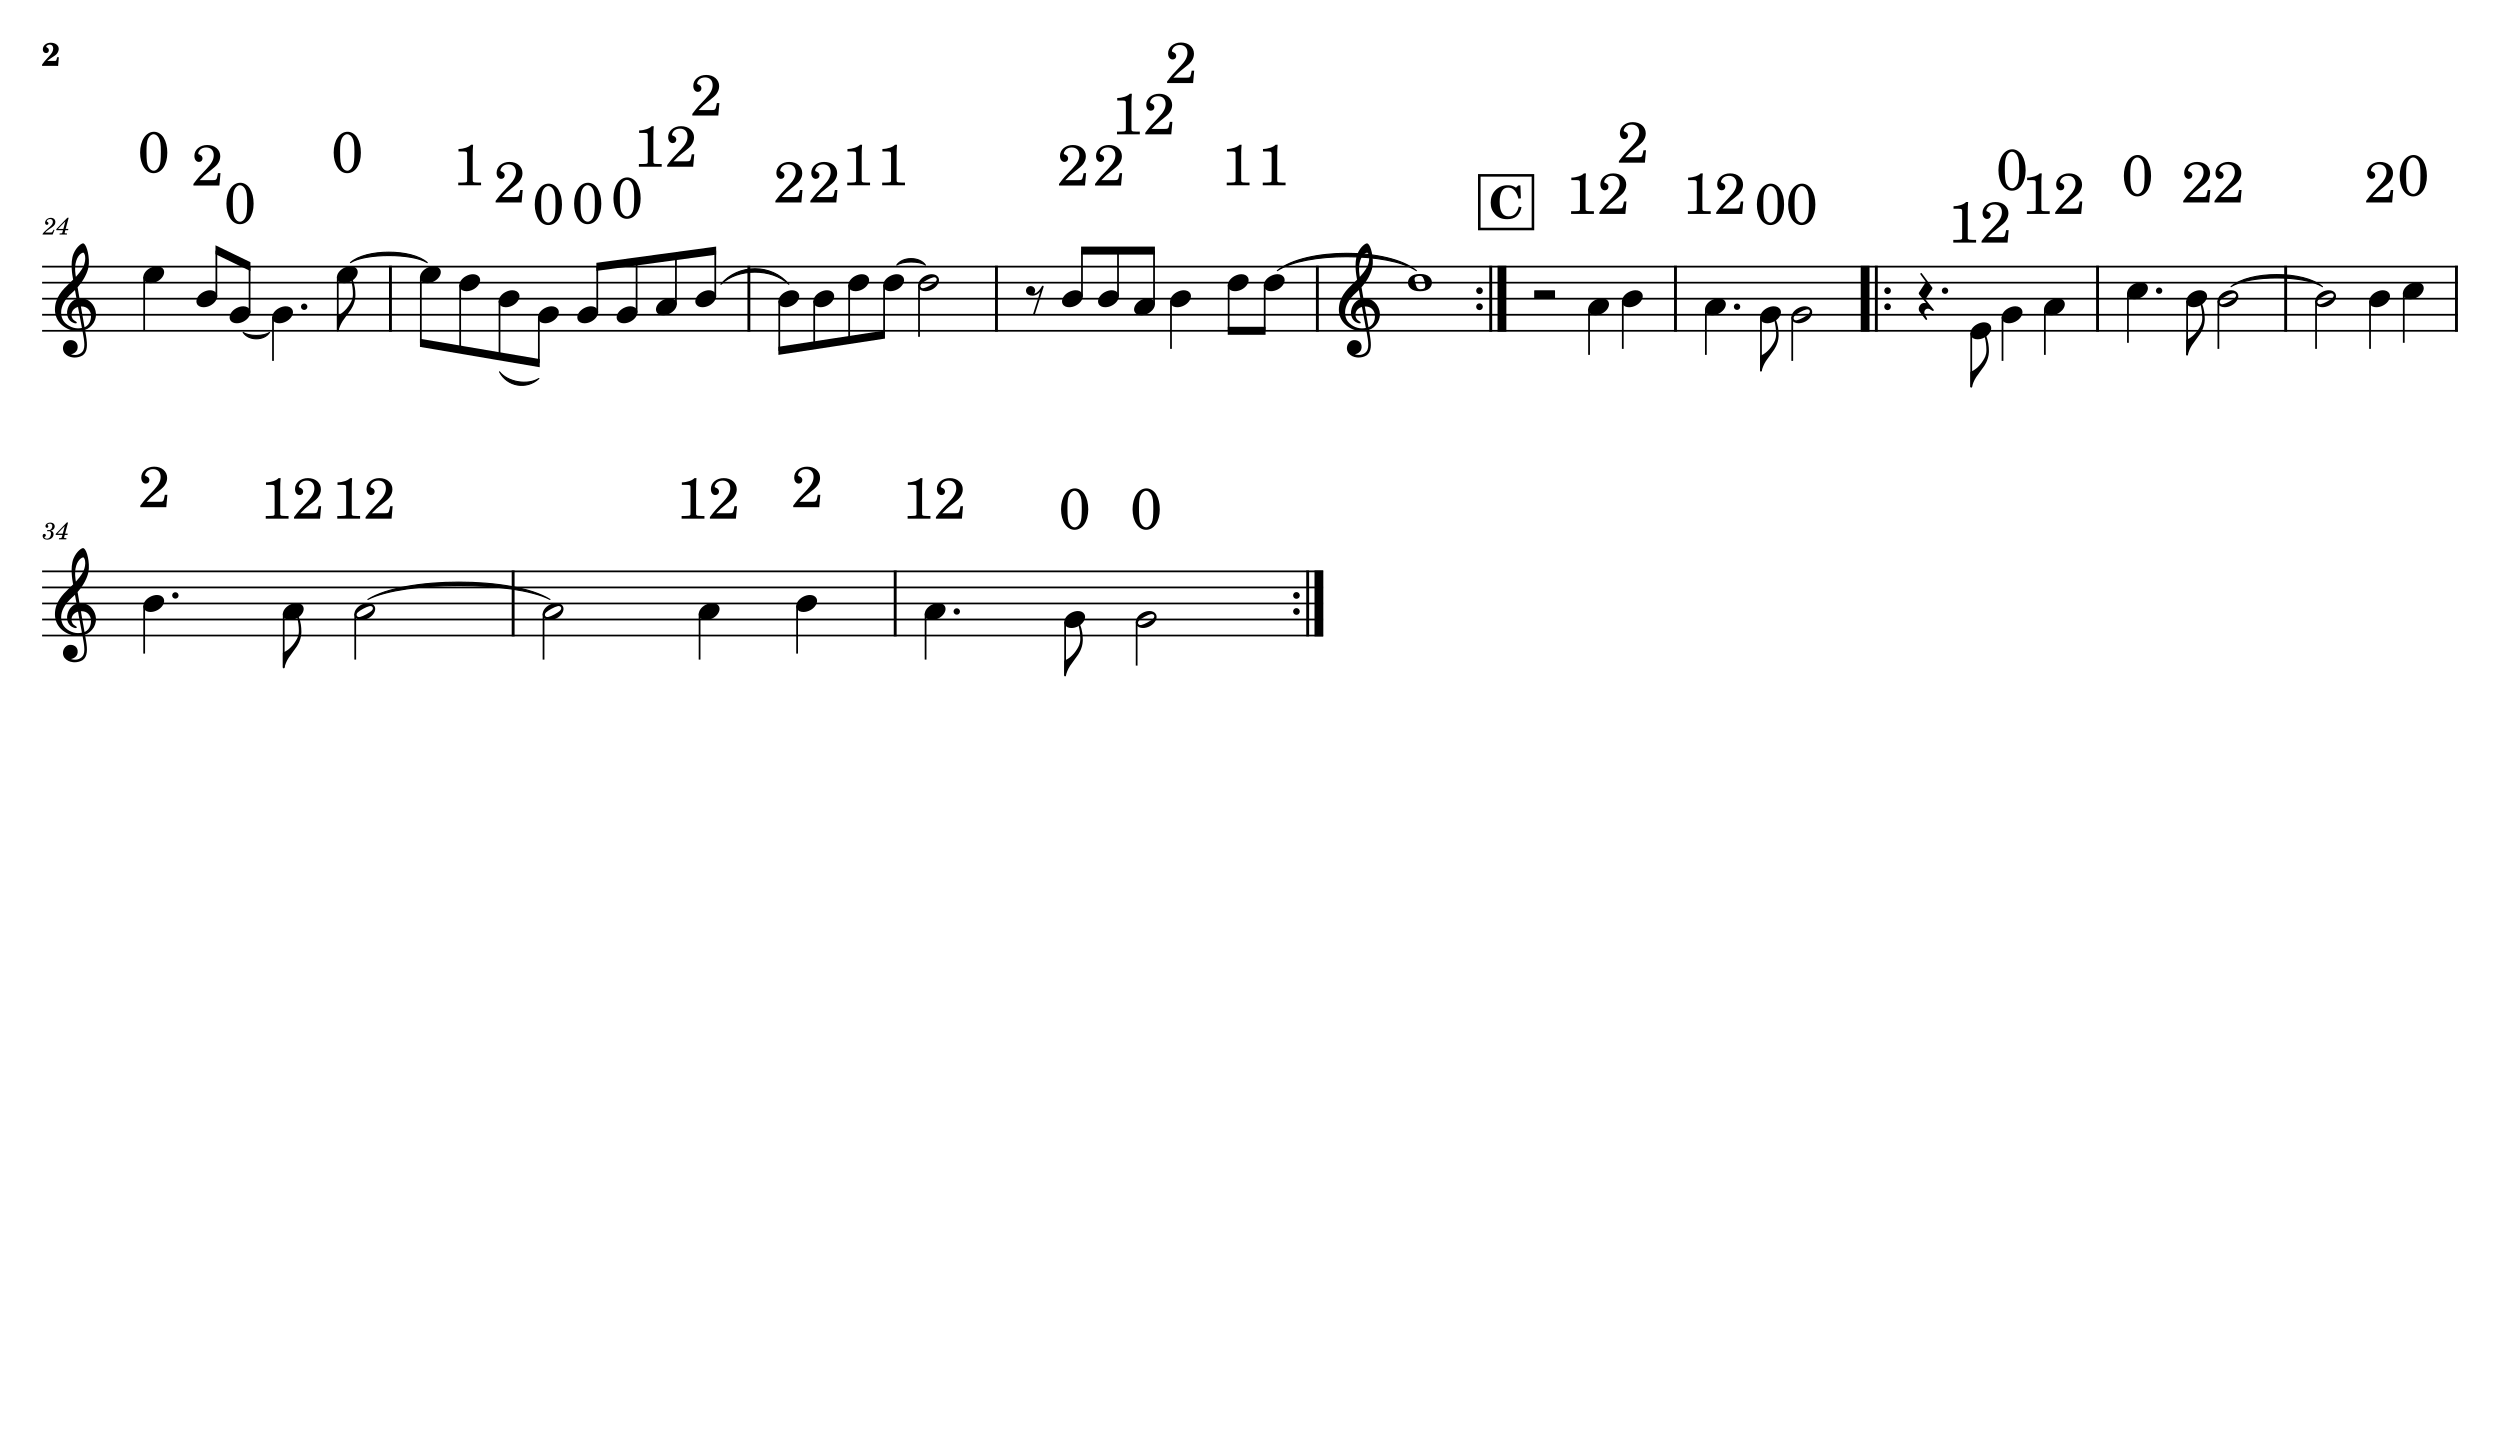 <?xml version="1.0" encoding="UTF-8" standalone="no"?>
<svg width="4208.47px" height="2409.45px" viewBox="0 0 4208.47 2409.45"
 xmlns="http://www.w3.org/2000/svg" xmlns:xlink="http://www.w3.org/1999/xlink" version="1.2" baseProfile="tiny">
<title>PETE PIRATA (2)</title>
<desc>Generated by MuseScore 3.6.2</desc>
<polyline class="StaffLines" fill="none" stroke="#000000" stroke-width="2.97" stroke-linejoin="bevel" points="70.866,448.851 4137.61,448.851"/>
<polyline class="StaffLines" fill="none" stroke="#000000" stroke-width="2.97" stroke-linejoin="bevel" points="70.866,475.851 4137.61,475.851"/>
<polyline class="StaffLines" fill="none" stroke="#000000" stroke-width="2.97" stroke-linejoin="bevel" points="70.866,502.851 4137.61,502.851"/>
<polyline class="StaffLines" fill="none" stroke="#000000" stroke-width="2.97" stroke-linejoin="bevel" points="70.866,529.851 4137.61,529.851"/>
<polyline class="StaffLines" fill="none" stroke="#000000" stroke-width="2.97" stroke-linejoin="bevel" points="70.866,556.851 4137.61,556.851"/>
<polyline class="StaffLines" fill="none" stroke="#000000" stroke-width="2.97" stroke-linejoin="bevel" points="70.866,961.851 2227.24,961.851"/>
<polyline class="StaffLines" fill="none" stroke="#000000" stroke-width="2.97" stroke-linejoin="bevel" points="70.866,988.851 2227.24,988.851"/>
<polyline class="StaffLines" fill="none" stroke="#000000" stroke-width="2.97" stroke-linejoin="bevel" points="70.866,1015.85 2227.24,1015.85"/>
<polyline class="StaffLines" fill="none" stroke="#000000" stroke-width="2.97" stroke-linejoin="bevel" points="70.866,1042.85 2227.24,1042.85"/>
<polyline class="StaffLines" fill="none" stroke="#000000" stroke-width="2.97" stroke-linejoin="bevel" points="70.866,1069.85 2227.24,1069.85"/>
<path class="MeasureNumber" d="M90.257,386.57 L89.225,388.413 C87.616,391.179 87.303,391.413 85.257,391.445 L75.991,391.445 C76.944,390.179 78.71,388.695 81.897,386.445 C87.178,382.82 87.538,382.57 88.663,381.695 C91.866,379.21 93.178,376.851 93.178,373.695 C93.178,369.492 90.069,366.695 85.46,366.695 C80.35,366.695 75.913,370.46 75.913,374.82 C75.913,377.054 77.1,378.492 79.022,378.492 C80.46,378.492 81.585,377.413 81.585,375.929 C81.585,374.898 81.069,374.21 79.741,373.492 C78.788,373.007 78.632,372.82 78.632,372.335 C78.632,370.617 81.585,368.695 84.303,368.695 C87.1,368.695 88.991,370.57 88.991,373.382 C88.991,376.367 87.663,378.57 84.069,381.695 C73.428,390.929 71.819,392.617 71.46,394.851 L88.616,394.851 L91.71,387.132 L90.257,386.57 M115.585,366.538 L113.413,366.538 L94.788,385.82 L94.788,387.492 L106.053,387.492 L105.413,389.929 C104.897,391.929 104.866,392.054 104.491,392.413 C104.1,392.804 103.257,392.976 101.132,392.976 L100.413,392.976 L100.178,394.851 L112.616,394.851 L112.819,392.976 L112.1,392.976 C109.46,392.976 108.897,392.773 108.897,391.898 C108.897,391.57 108.975,391.179 109.303,389.929 L109.975,387.492 L114.538,387.492 L115.132,385.335 L110.538,385.335 L115.585,366.538 M106.663,385.335 L97.694,385.335 L110.053,372.617 L106.663,385.335 "/>
<path class="MeasureNumber" d="M85.46,893.289 C87.35,892.695 88.1,892.367 89.069,891.726 C90.944,890.492 92.1,888.289 92.1,886.054 C92.1,882.257 89.069,879.695 84.585,879.695 C80.225,879.695 76.538,882.414 76.538,885.695 C76.538,887.335 77.538,888.46 79.069,888.46 C80.382,888.46 81.35,887.492 81.35,886.179 C81.35,885.492 81.147,885.007 80.507,884.382 C80.1,884.007 79.944,883.742 79.944,883.46 C79.944,882.492 81.944,881.492 83.819,881.492 C86.507,881.492 88.1,882.976 88.1,885.46 C88.1,889.007 85.585,892.367 82.897,892.367 C82.788,892.367 82.428,892.335 81.991,892.289 C80.819,892.21 80.819,892.21 80.585,892.21 C79.71,892.21 79.225,892.617 79.225,893.335 C79.225,893.976 79.663,894.367 80.382,894.367 C80.585,894.367 80.866,894.335 81.178,894.289 C81.741,894.179 82.35,894.132 82.71,894.132 C84.585,894.132 85.866,895.82 85.866,898.289 C85.866,900.21 85.428,902.054 84.538,903.57 C83.35,905.726 81.507,906.773 78.897,906.773 C76.663,906.773 74.741,905.648 74.741,904.367 C74.741,903.929 74.913,903.773 75.538,903.492 C76.71,902.976 77.178,902.257 77.178,901.179 C77.178,899.773 76.069,898.695 74.632,898.695 C72.913,898.695 71.788,900.054 71.788,902.132 C71.788,906.007 74.741,908.445 79.538,908.445 C85.585,908.445 90.178,904.414 90.178,899.054 C90.178,897.617 89.741,896.367 88.897,895.367 C88.022,894.335 87.225,893.851 85.46,893.289 M114.585,879.539 L112.413,879.539 L93.788,898.82 L93.788,900.492 L105.053,900.492 L104.413,902.929 C103.897,904.929 103.866,905.054 103.491,905.414 C103.1,905.804 102.257,905.976 100.132,905.976 L99.413,905.976 L99.178,907.851 L111.616,907.851 L111.819,905.976 L111.1,905.976 C108.46,905.976 107.897,905.773 107.897,904.898 C107.897,904.57 107.975,904.179 108.303,902.929 L108.975,900.492 L113.538,900.492 L114.132,898.335 L109.538,898.335 L114.585,879.539 M105.663,898.335 L96.694,898.335 L109.053,885.617 L105.663,898.335 "/>
<path class="SlurSegment" stroke="#000000" stroke-width="1.89" stroke-linecap="round" stroke-linejoin="round" fill-rule="evenodd" d="M840.869,625.942 C854.938,643.382 888.047,649.007 907.086,637.192 C886.781,656.46 853.672,650.835 840.869,625.942"/>
<path class="SlurSegment" stroke="#000000" stroke-width="1.89" stroke-linecap="round" stroke-linejoin="round" fill-rule="evenodd" d="M1213.66,478.551 C1242.21,443.705 1299.32,443.705 1327.87,478.551 C1299.32,451.265 1242.21,451.265 1213.66,478.551"/>
<path class="TieSegment" stroke="#000000" stroke-width="1.89" stroke-linecap="round" stroke-linejoin="round" fill-rule="evenodd" d="M409.316,559.416 C418.226,566.436 444.956,566.436 453.866,559.416 C444.956,573.996 418.226,573.996 409.316,559.416"/>
<path class="TieSegment" stroke="#000000" stroke-width="1.89" stroke-linecap="round" stroke-linejoin="round" fill-rule="evenodd" d="M589.907,442.101 C615.771,418.664 693.366,418.664 719.231,442.101 C693.366,426.224 615.771,426.224 589.907,442.101"/>
<path class="TieSegment" stroke="#000000" stroke-width="1.89" stroke-linecap="round" stroke-linejoin="round" fill-rule="evenodd" d="M1509.59,446.286 C1519.25,431.706 1548.22,431.706 1557.88,446.286 C1548.22,439.266 1519.25,439.266 1509.59,446.286"/>
<path class="TieSegment" stroke="#000000" stroke-width="1.89" stroke-linecap="round" stroke-linejoin="round" fill-rule="evenodd" d="M2150.27,455.601 C2197.07,416.721 2337.47,416.721 2384.27,455.601 C2337.47,424.281 2197.07,424.281 2150.27,455.601"/>
<path class="TieSegment" stroke="#000000" stroke-width="1.89" stroke-linecap="round" stroke-linejoin="round" fill-rule="evenodd" d="M3755.71,482.601 C3786.49,455.428 3878.83,455.428 3909.61,482.601 C3878.83,462.988 3786.49,462.988 3755.71,482.601"/>
<path class="TieSegment" stroke="#000000" stroke-width="1.89" stroke-linecap="round" stroke-linejoin="round" fill-rule="evenodd" d="M619.325,1009.1 C680.617,970.221 864.494,970.221 925.786,1009.1 C864.494,977.781 680.617,977.781 619.325,1009.1"/>
<polyline class="BarLine" stroke="#000000" stroke-width="4.86" stroke-linejoin="bevel" points="657.269,447.366 657.269,558.336"/>
<polyline class="BarLine" stroke="#000000" stroke-width="4.86" stroke-linejoin="bevel" points="1260.64,447.366 1260.64,558.336"/>
<polyline class="BarLine" stroke="#000000" stroke-width="4.86" stroke-linejoin="bevel" points="1677.43,447.366 1677.43,558.336"/>
<polyline class="BarLine" stroke="#000000" stroke-width="4.86" stroke-linejoin="bevel" points="2217.64,447.366 2217.64,558.336"/>
<path class="BarLine" transform="matrix(1.08,0,0,1.08,2484.95,489.351)" d="M10.406,0 C10.406,-2.906 8.094,-5.297 5.203,-5.297 C2.297,-5.297 0,-2.906 0,0 C0,2.906 2.297,5.297 5.203,5.297 C8.094,5.297 10.406,2.906 10.406,0"/>
<path class="BarLine" transform="matrix(1.08,0,0,1.08,2484.95,516.351)" d="M10.406,0 C10.406,-2.906 8.094,-5.297 5.203,-5.297 C2.297,-5.297 0,-2.906 0,0 C0,2.906 2.297,5.297 5.203,5.297 C8.094,5.297 10.406,2.906 10.406,0"/>
<polyline class="BarLine" stroke="#000000" stroke-width="4.86" stroke-linejoin="bevel" points="2509.47,447.366 2509.47,558.336"/>
<polyline class="BarLine" stroke="#000000" stroke-width="14.85" stroke-linejoin="bevel" points="2528.37,447.366 2528.37,558.336"/>
<polyline class="BarLine" stroke="#000000" stroke-width="4.86" stroke-linejoin="bevel" points="2820.47,447.366 2820.47,558.336"/>
<polyline class="BarLine" stroke="#000000" stroke-width="14.85" stroke-linejoin="bevel" points="3139.71,447.366 3139.71,558.336"/>
<polyline class="BarLine" stroke="#000000" stroke-width="4.86" stroke-linejoin="bevel" points="3158.61,447.366 3158.61,558.336"/>
<path class="BarLine" transform="matrix(1.08,0,0,1.08,3171.89,489.351)" d="M10.406,0 C10.406,-2.906 8.094,-5.297 5.203,-5.297 C2.297,-5.297 0,-2.906 0,0 C0,2.906 2.297,5.297 5.203,5.297 C8.094,5.297 10.406,2.906 10.406,0"/>
<path class="BarLine" transform="matrix(1.08,0,0,1.08,3171.89,516.351)" d="M10.406,0 C10.406,-2.906 8.094,-5.297 5.203,-5.297 C2.297,-5.297 0,-2.906 0,0 C0,2.906 2.297,5.297 5.203,5.297 C8.094,5.297 10.406,2.906 10.406,0"/>
<polyline class="BarLine" stroke="#000000" stroke-width="4.86" stroke-linejoin="bevel" points="3530.98,447.366 3530.98,558.336"/>
<polyline class="BarLine" stroke="#000000" stroke-width="4.86" stroke-linejoin="bevel" points="3847.65,447.366 3847.65,558.336"/>
<polyline class="BarLine" stroke="#000000" stroke-width="4.86" stroke-linejoin="bevel" points="4135.18,447.366 4135.18,558.336"/>
<polyline class="BarLine" stroke="#000000" stroke-width="4.86" stroke-linejoin="bevel" points="863.824,960.366 863.824,1071.34"/>
<polyline class="BarLine" stroke="#000000" stroke-width="4.86" stroke-linejoin="bevel" points="1506.96,960.366 1506.96,1071.34"/>
<path class="BarLine" transform="matrix(1.08,0,0,1.08,2176.81,1002.35)" d="M10.406,0 C10.406,-2.906 8.094,-5.297 5.203,-5.297 C2.297,-5.297 0,-2.906 0,0 C0,2.906 2.297,5.297 5.203,5.297 C8.094,5.297 10.406,2.906 10.406,0"/>
<path class="BarLine" transform="matrix(1.08,0,0,1.08,2176.81,1029.35)" d="M10.406,0 C10.406,-2.906 8.094,-5.297 5.203,-5.297 C2.297,-5.297 0,-2.906 0,0 C0,2.906 2.297,5.297 5.203,5.297 C8.094,5.297 10.406,2.906 10.406,0"/>
<polyline class="BarLine" stroke="#000000" stroke-width="4.86" stroke-linejoin="bevel" points="2201.33,960.366 2201.33,1071.34"/>
<polyline class="BarLine" stroke="#000000" stroke-width="14.85" stroke-linejoin="bevel" points="2220.23,960.366 2220.23,1071.34"/>
<polyline class="Stem" stroke="#000000" stroke-width="2.97" stroke-linejoin="bevel" points="242.704,465.98 242.704,556.851"/>
<polyline class="Stem" stroke="#000000" stroke-width="2.97" stroke-linejoin="bevel" points="364.233,499.395 364.233,421.851"/>
<polyline class="Stem" stroke="#000000" stroke-width="2.97" stroke-linejoin="bevel" points="420.113,526.395 420.113,448.851"/>
<polyline class="Stem" stroke="#000000" stroke-width="2.97" stroke-linejoin="bevel" points="459.562,533.48 459.562,607.476"/>
<polyline class="Stem" stroke="#000000" stroke-width="2.97" stroke-linejoin="bevel" points="568.582,465.98 568.582,556.851"/>
<polyline class="Stem" stroke="#000000" stroke-width="2.97" stroke-linejoin="bevel" points="708.434,465.98 708.434,577.101"/>
<polyline class="Stem" stroke="#000000" stroke-width="2.97" stroke-linejoin="bevel" points="774.651,479.48 774.651,588.351"/>
<polyline class="Stem" stroke="#000000" stroke-width="2.97" stroke-linejoin="bevel" points="840.869,506.48 840.869,599.601"/>
<polyline class="Stem" stroke="#000000" stroke-width="2.97" stroke-linejoin="bevel" points="907.086,533.48 907.086,610.851"/>
<polyline class="Stem" stroke="#000000" stroke-width="2.97" stroke-linejoin="bevel" points="1005.43,526.395 1005.43,448.851"/>
<polyline class="Stem" stroke="#000000" stroke-width="2.97" stroke-linejoin="bevel" points="1071.64,526.395 1071.64,439.851"/>
<polyline class="Stem" stroke="#000000" stroke-width="2.97" stroke-linejoin="bevel" points="1137.86,512.895 1137.86,430.851"/>
<polyline class="Stem" stroke="#000000" stroke-width="2.97" stroke-linejoin="bevel" points="1204.08,499.395 1204.08,421.851"/>
<polyline class="Stem" stroke="#000000" stroke-width="2.97" stroke-linejoin="bevel" points="1311.81,506.48 1311.81,590.601"/>
<polyline class="Stem" stroke="#000000" stroke-width="2.97" stroke-linejoin="bevel" points="1370.63,506.48 1370.63,581.601"/>
<polyline class="Stem" stroke="#000000" stroke-width="2.97" stroke-linejoin="bevel" points="1429.45,479.48 1429.45,572.601"/>
<polyline class="Stem" stroke="#000000" stroke-width="2.97" stroke-linejoin="bevel" points="1488.27,479.48 1488.27,563.601"/>
<polyline class="Stem" stroke="#000000" stroke-width="2.97" stroke-linejoin="bevel" points="1547.08,479.48 1547.08,566.976"/>
<polyline class="Stem" stroke="#000000" stroke-width="2.97" stroke-linejoin="bevel" points="1821.38,499.395 1821.38,421.851"/>
<polyline class="Stem" stroke="#000000" stroke-width="2.97" stroke-linejoin="bevel" points="1882.04,499.395 1882.04,421.851"/>
<polyline class="Stem" stroke="#000000" stroke-width="2.97" stroke-linejoin="bevel" points="1942.7,512.895 1942.7,421.851"/>
<polyline class="Stem" stroke="#000000" stroke-width="2.97" stroke-linejoin="bevel" points="1971.23,506.48 1971.23,587.226"/>
<polyline class="Stem" stroke="#000000" stroke-width="2.97" stroke-linejoin="bevel" points="2068.29,479.48 2068.29,556.851"/>
<polyline class="Stem" stroke="#000000" stroke-width="2.97" stroke-linejoin="bevel" points="2128.95,479.48 2128.95,556.851"/>
<polyline class="Stem" stroke="#000000" stroke-width="2.97" stroke-linejoin="bevel" points="2674.99,519.98 2674.99,597.351"/>
<polyline class="Stem" stroke="#000000" stroke-width="2.97" stroke-linejoin="bevel" points="2731.79,506.48 2731.79,587.226"/>
<polyline class="Stem" stroke="#000000" stroke-width="2.97" stroke-linejoin="bevel" points="2871.64,519.98 2871.64,597.351"/>
<polyline class="Stem" stroke="#000000" stroke-width="2.97" stroke-linejoin="bevel" points="2964.39,533.48 2964.39,624.351"/>
<polyline class="Stem" stroke="#000000" stroke-width="2.97" stroke-linejoin="bevel" points="3017.03,533.48 3017.03,607.476"/>
<polyline class="Stem" stroke="#000000" stroke-width="2.97" stroke-linejoin="bevel" points="3318.37,560.48 3318.37,651.351"/>
<polyline class="Stem" stroke="#000000" stroke-width="2.97" stroke-linejoin="bevel" points="3371.01,533.48 3371.01,607.476"/>
<polyline class="Stem" stroke="#000000" stroke-width="2.97" stroke-linejoin="bevel" points="3442.29,519.98 3442.29,597.351"/>
<polyline class="Stem" stroke="#000000" stroke-width="2.97" stroke-linejoin="bevel" points="3582.14,492.98 3582.14,577.101"/>
<polyline class="Stem" stroke="#000000" stroke-width="2.97" stroke-linejoin="bevel" points="3681.75,506.48 3681.75,597.351"/>
<polyline class="Stem" stroke="#000000" stroke-width="2.97" stroke-linejoin="bevel" points="3734.39,506.48 3734.39,587.226"/>
<polyline class="Stem" stroke="#000000" stroke-width="2.97" stroke-linejoin="bevel" points="3898.82,506.48 3898.82,587.226"/>
<polyline class="Stem" stroke="#000000" stroke-width="2.97" stroke-linejoin="bevel" points="3989.69,506.48 3989.69,587.226"/>
<polyline class="Stem" stroke="#000000" stroke-width="2.97" stroke-linejoin="bevel" points="4046.49,492.98 4046.49,577.101"/>
<polyline class="Stem" stroke="#000000" stroke-width="2.97" stroke-linejoin="bevel" points="242.704,1019.48 242.704,1100.23"/>
<polyline class="Stem" stroke="#000000" stroke-width="2.97" stroke-linejoin="bevel" points="477.601,1032.98 477.601,1123.85"/>
<polyline class="Stem" stroke="#000000" stroke-width="2.97" stroke-linejoin="bevel" points="598,1032.98 598,1110.35"/>
<polyline class="Stem" stroke="#000000" stroke-width="2.97" stroke-linejoin="bevel" points="914.989,1032.98 914.989,1110.35"/>
<polyline class="Stem" stroke="#000000" stroke-width="2.97" stroke-linejoin="bevel" points="1177.67,1032.98 1177.67,1110.35"/>
<polyline class="Stem" stroke="#000000" stroke-width="2.97" stroke-linejoin="bevel" points="1341.84,1019.48 1341.84,1100.23"/>
<polyline class="Stem" stroke="#000000" stroke-width="2.97" stroke-linejoin="bevel" points="1558.12,1032.98 1558.12,1110.35"/>
<polyline class="Stem" stroke="#000000" stroke-width="2.97" stroke-linejoin="bevel" points="1793.02,1046.48 1793.02,1137.35"/>
<polyline class="Stem" stroke="#000000" stroke-width="2.97" stroke-linejoin="bevel" points="1913.42,1046.48 1913.42,1120.48"/>
<path class="Note" transform="matrix(1.08,0,0,1.08,241.219,462.351)" d="M31.5,-8.094 C29.703,-11.406 25.906,-13.203 21.297,-13.203 C17.906,-13.203 14.203,-12.203 10.594,-10.297 C4,-6.797 0,-0.906 0,4.203 C0,5.594 0.297,7 1,8.297 C2.797,11.594 6.594,13.297 11.203,13.297 C14.594,13.297 18.297,12.406 21.906,10.5 C28.5,7 32.5,1.094 32.5,-4 C32.5,-5.406 32.203,-6.797 31.5,-8.094"/>
<path class="Note" transform="matrix(1.08,0,0,1.08,330.627,502.851)" d="M31.5,-8.094 C29.703,-11.406 25.906,-13.203 21.297,-13.203 C17.906,-13.203 14.203,-12.203 10.594,-10.297 C4,-6.797 0,-0.906 0,4.203 C0,5.594 0.297,7 1,8.297 C2.797,11.594 6.594,13.297 11.203,13.297 C14.594,13.297 18.297,12.406 21.906,10.5 C28.5,7 32.5,1.094 32.5,-4 C32.5,-5.406 32.203,-6.797 31.5,-8.094"/>
<path class="Note" transform="matrix(1.08,0,0,1.08,386.506,529.851)" d="M31.5,-8.094 C29.703,-11.406 25.906,-13.203 21.297,-13.203 C17.906,-13.203 14.203,-12.203 10.594,-10.297 C4,-6.797 0,-0.906 0,4.203 C0,5.594 0.297,7 1,8.297 C2.797,11.594 6.594,13.297 11.203,13.297 C14.594,13.297 18.297,12.406 21.906,10.5 C28.5,7 32.5,1.094 32.5,-4 C32.5,-5.406 32.203,-6.797 31.5,-8.094"/>
<path class="Note" transform="matrix(1.08,0,0,1.08,458.077,529.851)" d="M31.5,-8.094 C29.703,-11.406 25.906,-13.203 21.297,-13.203 C17.906,-13.203 14.203,-12.203 10.594,-10.297 C4,-6.797 0,-0.906 0,4.203 C0,5.594 0.297,7 1,8.297 C2.797,11.594 6.594,13.297 11.203,13.297 C14.594,13.297 18.297,12.406 21.906,10.5 C28.5,7 32.5,1.094 32.5,-4 C32.5,-5.406 32.203,-6.797 31.5,-8.094"/>
<path class="Note" transform="matrix(1.08,0,0,1.08,567.097,462.351)" d="M31.5,-8.094 C29.703,-11.406 25.906,-13.203 21.297,-13.203 C17.906,-13.203 14.203,-12.203 10.594,-10.297 C4,-6.797 0,-0.906 0,4.203 C0,5.594 0.297,7 1,8.297 C2.797,11.594 6.594,13.297 11.203,13.297 C14.594,13.297 18.297,12.406 21.906,10.5 C28.5,7 32.5,1.094 32.5,-4 C32.5,-5.406 32.203,-6.797 31.5,-8.094"/>
<path class="Note" transform="matrix(1.08,0,0,1.08,706.949,462.351)" d="M31.5,-8.094 C29.703,-11.406 25.906,-13.203 21.297,-13.203 C17.906,-13.203 14.203,-12.203 10.594,-10.297 C4,-6.797 0,-0.906 0,4.203 C0,5.594 0.297,7 1,8.297 C2.797,11.594 6.594,13.297 11.203,13.297 C14.594,13.297 18.297,12.406 21.906,10.5 C28.5,7 32.5,1.094 32.5,-4 C32.5,-5.406 32.203,-6.797 31.5,-8.094"/>
<path class="Note" transform="matrix(1.08,0,0,1.08,773.166,475.851)" d="M31.5,-8.094 C29.703,-11.406 25.906,-13.203 21.297,-13.203 C17.906,-13.203 14.203,-12.203 10.594,-10.297 C4,-6.797 0,-0.906 0,4.203 C0,5.594 0.297,7 1,8.297 C2.797,11.594 6.594,13.297 11.203,13.297 C14.594,13.297 18.297,12.406 21.906,10.5 C28.5,7 32.5,1.094 32.5,-4 C32.5,-5.406 32.203,-6.797 31.5,-8.094"/>
<path class="Note" transform="matrix(1.08,0,0,1.08,839.384,502.851)" d="M31.5,-8.094 C29.703,-11.406 25.906,-13.203 21.297,-13.203 C17.906,-13.203 14.203,-12.203 10.594,-10.297 C4,-6.797 0,-0.906 0,4.203 C0,5.594 0.297,7 1,8.297 C2.797,11.594 6.594,13.297 11.203,13.297 C14.594,13.297 18.297,12.406 21.906,10.5 C28.5,7 32.5,1.094 32.5,-4 C32.5,-5.406 32.203,-6.797 31.5,-8.094"/>
<path class="Note" transform="matrix(1.08,0,0,1.08,905.601,529.851)" d="M31.5,-8.094 C29.703,-11.406 25.906,-13.203 21.297,-13.203 C17.906,-13.203 14.203,-12.203 10.594,-10.297 C4,-6.797 0,-0.906 0,4.203 C0,5.594 0.297,7 1,8.297 C2.797,11.594 6.594,13.297 11.203,13.297 C14.594,13.297 18.297,12.406 21.906,10.5 C28.5,7 32.5,1.094 32.5,-4 C32.5,-5.406 32.203,-6.797 31.5,-8.094"/>
<path class="Note" transform="matrix(1.08,0,0,1.08,971.819,529.851)" d="M31.5,-8.094 C29.703,-11.406 25.906,-13.203 21.297,-13.203 C17.906,-13.203 14.203,-12.203 10.594,-10.297 C4,-6.797 0,-0.906 0,4.203 C0,5.594 0.297,7 1,8.297 C2.797,11.594 6.594,13.297 11.203,13.297 C14.594,13.297 18.297,12.406 21.906,10.5 C28.5,7 32.5,1.094 32.5,-4 C32.5,-5.406 32.203,-6.797 31.5,-8.094"/>
<path class="Note" transform="matrix(1.08,0,0,1.08,1038.04,529.851)" d="M31.5,-8.094 C29.703,-11.406 25.906,-13.203 21.297,-13.203 C17.906,-13.203 14.203,-12.203 10.594,-10.297 C4,-6.797 0,-0.906 0,4.203 C0,5.594 0.297,7 1,8.297 C2.797,11.594 6.594,13.297 11.203,13.297 C14.594,13.297 18.297,12.406 21.906,10.5 C28.5,7 32.5,1.094 32.5,-4 C32.5,-5.406 32.203,-6.797 31.5,-8.094"/>
<path class="Note" transform="matrix(1.08,0,0,1.08,1104.25,516.351)" d="M31.5,-8.094 C29.703,-11.406 25.906,-13.203 21.297,-13.203 C17.906,-13.203 14.203,-12.203 10.594,-10.297 C4,-6.797 0,-0.906 0,4.203 C0,5.594 0.297,7 1,8.297 C2.797,11.594 6.594,13.297 11.203,13.297 C14.594,13.297 18.297,12.406 21.906,10.5 C28.5,7 32.5,1.094 32.5,-4 C32.5,-5.406 32.203,-6.797 31.5,-8.094"/>
<path class="Note" transform="matrix(1.08,0,0,1.08,1170.47,502.851)" d="M31.5,-8.094 C29.703,-11.406 25.906,-13.203 21.297,-13.203 C17.906,-13.203 14.203,-12.203 10.594,-10.297 C4,-6.797 0,-0.906 0,4.203 C0,5.594 0.297,7 1,8.297 C2.797,11.594 6.594,13.297 11.203,13.297 C14.594,13.297 18.297,12.406 21.906,10.5 C28.5,7 32.5,1.094 32.5,-4 C32.5,-5.406 32.203,-6.797 31.5,-8.094"/>
<path class="Note" transform="matrix(1.08,0,0,1.08,1310.32,502.851)" d="M31.5,-8.094 C29.703,-11.406 25.906,-13.203 21.297,-13.203 C17.906,-13.203 14.203,-12.203 10.594,-10.297 C4,-6.797 0,-0.906 0,4.203 C0,5.594 0.297,7 1,8.297 C2.797,11.594 6.594,13.297 11.203,13.297 C14.594,13.297 18.297,12.406 21.906,10.5 C28.5,7 32.5,1.094 32.5,-4 C32.5,-5.406 32.203,-6.797 31.5,-8.094"/>
<path class="Note" transform="matrix(1.08,0,0,1.08,1369.14,502.851)" d="M31.5,-8.094 C29.703,-11.406 25.906,-13.203 21.297,-13.203 C17.906,-13.203 14.203,-12.203 10.594,-10.297 C4,-6.797 0,-0.906 0,4.203 C0,5.594 0.297,7 1,8.297 C2.797,11.594 6.594,13.297 11.203,13.297 C14.594,13.297 18.297,12.406 21.906,10.5 C28.5,7 32.5,1.094 32.5,-4 C32.5,-5.406 32.203,-6.797 31.5,-8.094"/>
<path class="Note" transform="matrix(1.08,0,0,1.08,1427.96,475.851)" d="M31.5,-8.094 C29.703,-11.406 25.906,-13.203 21.297,-13.203 C17.906,-13.203 14.203,-12.203 10.594,-10.297 C4,-6.797 0,-0.906 0,4.203 C0,5.594 0.297,7 1,8.297 C2.797,11.594 6.594,13.297 11.203,13.297 C14.594,13.297 18.297,12.406 21.906,10.5 C28.5,7 32.5,1.094 32.5,-4 C32.5,-5.406 32.203,-6.797 31.5,-8.094"/>
<path class="Note" transform="matrix(1.08,0,0,1.08,1486.78,475.851)" d="M31.5,-8.094 C29.703,-11.406 25.906,-13.203 21.297,-13.203 C17.906,-13.203 14.203,-12.203 10.594,-10.297 C4,-6.797 0,-0.906 0,4.203 C0,5.594 0.297,7 1,8.297 C2.797,11.594 6.594,13.297 11.203,13.297 C14.594,13.297 18.297,12.406 21.906,10.5 C28.5,7 32.5,1.094 32.5,-4 C32.5,-5.406 32.203,-6.797 31.5,-8.094"/>
<path class="Note" transform="matrix(1.08,0,0,1.08,1545.6,475.851)" d="M31.5,-8.141 C29.703,-11.438 25.906,-13.234 21.297,-13.234 C17.906,-13.234 14.203,-12.234 10.594,-10.344 C4,-6.844 0,-0.938 0,4.156 C0,5.562 0.297,6.969 1,8.266 C2.797,11.578 6.594,13.281 11.203,13.281 C14.594,13.281 18.297,12.375 21.906,10.484 C28.5,6.969 32.5,1.062 32.5,-4.047 C32.5,-5.438 32.203,-6.844 31.5,-8.141 M27.203,-1.344 C25.5,0.359 22.094,2.453 18.5,4.469 C14.906,6.469 11.297,7.969 8.906,8.469 C8.406,8.578 7.906,8.672 7.406,8.672 C5.797,8.672 4.594,8.078 3.906,6.766 C3.594,6.266 3.406,5.672 3.406,5.062 C3.406,3.969 4.094,2.656 5.203,1.562 C6.906,-0.141 10.203,-2.234 13.797,-4.234 C17.406,-6.234 21,-7.734 23.406,-8.234 C23.906,-8.344 24.406,-8.438 24.906,-8.438 C26.5,-8.438 27.797,-7.844 28.5,-6.547 C28.797,-6.047 28.906,-5.438 28.906,-4.844 C28.906,-3.734 28.297,-2.547 27.203,-1.344"/>
<path class="Note" transform="matrix(1.08,0,0,1.08,1787.77,502.851)" d="M31.5,-8.094 C29.703,-11.406 25.906,-13.203 21.297,-13.203 C17.906,-13.203 14.203,-12.203 10.594,-10.297 C4,-6.797 0,-0.906 0,4.203 C0,5.594 0.297,7 1,8.297 C2.797,11.594 6.594,13.297 11.203,13.297 C14.594,13.297 18.297,12.406 21.906,10.5 C28.5,7 32.5,1.094 32.5,-4 C32.5,-5.406 32.203,-6.797 31.5,-8.094"/>
<path class="Note" transform="matrix(1.08,0,0,1.08,1848.43,502.851)" d="M31.5,-8.094 C29.703,-11.406 25.906,-13.203 21.297,-13.203 C17.906,-13.203 14.203,-12.203 10.594,-10.297 C4,-6.797 0,-0.906 0,4.203 C0,5.594 0.297,7 1,8.297 C2.797,11.594 6.594,13.297 11.203,13.297 C14.594,13.297 18.297,12.406 21.906,10.5 C28.5,7 32.5,1.094 32.5,-4 C32.5,-5.406 32.203,-6.797 31.5,-8.094"/>
<path class="Note" transform="matrix(1.08,0,0,1.08,1909.09,516.351)" d="M31.5,-8.094 C29.703,-11.406 25.906,-13.203 21.297,-13.203 C17.906,-13.203 14.203,-12.203 10.594,-10.297 C4,-6.797 0,-0.906 0,4.203 C0,5.594 0.297,7 1,8.297 C2.797,11.594 6.594,13.297 11.203,13.297 C14.594,13.297 18.297,12.406 21.906,10.5 C28.5,7 32.5,1.094 32.5,-4 C32.5,-5.406 32.203,-6.797 31.5,-8.094"/>
<path class="Note" transform="matrix(1.08,0,0,1.08,1969.75,502.851)" d="M31.5,-8.094 C29.703,-11.406 25.906,-13.203 21.297,-13.203 C17.906,-13.203 14.203,-12.203 10.594,-10.297 C4,-6.797 0,-0.906 0,4.203 C0,5.594 0.297,7 1,8.297 C2.797,11.594 6.594,13.297 11.203,13.297 C14.594,13.297 18.297,12.406 21.906,10.5 C28.5,7 32.5,1.094 32.5,-4 C32.5,-5.406 32.203,-6.797 31.5,-8.094"/>
<path class="Note" transform="matrix(1.08,0,0,1.08,2066.8,475.851)" d="M31.5,-8.094 C29.703,-11.406 25.906,-13.203 21.297,-13.203 C17.906,-13.203 14.203,-12.203 10.594,-10.297 C4,-6.797 0,-0.906 0,4.203 C0,5.594 0.297,7 1,8.297 C2.797,11.594 6.594,13.297 11.203,13.297 C14.594,13.297 18.297,12.406 21.906,10.5 C28.5,7 32.5,1.094 32.5,-4 C32.5,-5.406 32.203,-6.797 31.5,-8.094"/>
<path class="Note" transform="matrix(1.08,0,0,1.08,2127.46,475.851)" d="M31.5,-8.094 C29.703,-11.406 25.906,-13.203 21.297,-13.203 C17.906,-13.203 14.203,-12.203 10.594,-10.297 C4,-6.797 0,-0.906 0,4.203 C0,5.594 0.297,7 1,8.297 C2.797,11.594 6.594,13.297 11.203,13.297 C14.594,13.297 18.297,12.406 21.906,10.5 C28.5,7 32.5,1.094 32.5,-4 C32.5,-5.406 32.203,-6.797 31.5,-8.094"/>
<path class="Note" transform="matrix(1.08,0,0,1.08,2370.17,475.851)" d="M18.703,-13.594 C4.906,-13.594 0,-6.594 0,-0.094 C0,6.406 4.906,13.406 18.703,13.406 C32.5,13.406 37.297,6.406 37.297,-0.094 C37.297,-6.594 32.5,-13.594 18.703,-13.594 M10.406,-4.5 C10.297,-4.906 10.297,-5.297 10.297,-5.703 C10.297,-6.5 10.5,-7.297 10.906,-8 C11.594,-9 12.797,-9.703 14.297,-10 C15.594,-10.297 16.297,-10.5 18.906,-10.5 L19,-10.5 C23,-10.5 24.297,-6.797 25.406,-3 L25.703,-2 C26.5,0.594 26.906,2.797 26.906,4.5 C26.906,5.703 26.703,6.797 26.297,7.594 C25.703,8.703 24.703,9.406 23,9.797 C22.094,10 20.594,10.094 20.594,10.094 C20.094,10.094 19.703,10.203 19.297,10.203 C16.094,10.203 14.094,9 12.703,4.703 C11.5,1 11.297,-0.094 10.406,-4.5"/>
<path class="Note" transform="matrix(1.08,0,0,1.08,2673.5,516.351)" d="M31.5,-8.094 C29.703,-11.406 25.906,-13.203 21.297,-13.203 C17.906,-13.203 14.203,-12.203 10.594,-10.297 C4,-6.797 0,-0.906 0,4.203 C0,5.594 0.297,7 1,8.297 C2.797,11.594 6.594,13.297 11.203,13.297 C14.594,13.297 18.297,12.406 21.906,10.5 C28.5,7 32.5,1.094 32.5,-4 C32.5,-5.406 32.203,-6.797 31.5,-8.094"/>
<path class="Note" transform="matrix(1.08,0,0,1.08,2730.3,502.851)" d="M31.5,-8.094 C29.703,-11.406 25.906,-13.203 21.297,-13.203 C17.906,-13.203 14.203,-12.203 10.594,-10.297 C4,-6.797 0,-0.906 0,4.203 C0,5.594 0.297,7 1,8.297 C2.797,11.594 6.594,13.297 11.203,13.297 C14.594,13.297 18.297,12.406 21.906,10.5 C28.5,7 32.5,1.094 32.5,-4 C32.5,-5.406 32.203,-6.797 31.5,-8.094"/>
<path class="Note" transform="matrix(1.08,0,0,1.08,2870.15,516.351)" d="M31.5,-8.094 C29.703,-11.406 25.906,-13.203 21.297,-13.203 C17.906,-13.203 14.203,-12.203 10.594,-10.297 C4,-6.797 0,-0.906 0,4.203 C0,5.594 0.297,7 1,8.297 C2.797,11.594 6.594,13.297 11.203,13.297 C14.594,13.297 18.297,12.406 21.906,10.5 C28.5,7 32.5,1.094 32.5,-4 C32.5,-5.406 32.203,-6.797 31.5,-8.094"/>
<path class="Note" transform="matrix(1.08,0,0,1.08,2962.9,529.851)" d="M31.5,-8.094 C29.703,-11.406 25.906,-13.203 21.297,-13.203 C17.906,-13.203 14.203,-12.203 10.594,-10.297 C4,-6.797 0,-0.906 0,4.203 C0,5.594 0.297,7 1,8.297 C2.797,11.594 6.594,13.297 11.203,13.297 C14.594,13.297 18.297,12.406 21.906,10.5 C28.5,7 32.5,1.094 32.5,-4 C32.5,-5.406 32.203,-6.797 31.5,-8.094"/>
<path class="Note" transform="matrix(1.08,0,0,1.08,3015.55,529.851)" d="M31.5,-8.141 C29.703,-11.438 25.906,-13.234 21.297,-13.234 C17.906,-13.234 14.203,-12.234 10.594,-10.344 C4,-6.844 0,-0.938 0,4.156 C0,5.562 0.297,6.969 1,8.266 C2.797,11.578 6.594,13.281 11.203,13.281 C14.594,13.281 18.297,12.375 21.906,10.484 C28.5,6.969 32.5,1.062 32.5,-4.047 C32.5,-5.438 32.203,-6.844 31.5,-8.141 M27.203,-1.344 C25.5,0.359 22.094,2.453 18.5,4.469 C14.906,6.469 11.297,7.969 8.906,8.469 C8.406,8.578 7.906,8.672 7.406,8.672 C5.797,8.672 4.594,8.078 3.906,6.766 C3.594,6.266 3.406,5.672 3.406,5.062 C3.406,3.969 4.094,2.656 5.203,1.562 C6.906,-0.141 10.203,-2.234 13.797,-4.234 C17.406,-6.234 21,-7.734 23.406,-8.234 C23.906,-8.344 24.406,-8.438 24.906,-8.438 C26.5,-8.438 27.797,-7.844 28.5,-6.547 C28.797,-6.047 28.906,-5.438 28.906,-4.844 C28.906,-3.734 28.297,-2.547 27.203,-1.344"/>
<path class="Note" transform="matrix(1.08,0,0,1.08,3316.88,556.851)" d="M31.5,-8.094 C29.703,-11.406 25.906,-13.203 21.297,-13.203 C17.906,-13.203 14.203,-12.203 10.594,-10.297 C4,-6.797 0,-0.906 0,4.203 C0,5.594 0.297,7 1,8.297 C2.797,11.594 6.594,13.297 11.203,13.297 C14.594,13.297 18.297,12.406 21.906,10.5 C28.5,7 32.5,1.094 32.5,-4 C32.5,-5.406 32.203,-6.797 31.5,-8.094"/>
<path class="Note" transform="matrix(1.08,0,0,1.08,3369.52,529.851)" d="M31.5,-8.094 C29.703,-11.406 25.906,-13.203 21.297,-13.203 C17.906,-13.203 14.203,-12.203 10.594,-10.297 C4,-6.797 0,-0.906 0,4.203 C0,5.594 0.297,7 1,8.297 C2.797,11.594 6.594,13.297 11.203,13.297 C14.594,13.297 18.297,12.406 21.906,10.5 C28.5,7 32.5,1.094 32.5,-4 C32.5,-5.406 32.203,-6.797 31.5,-8.094"/>
<path class="Note" transform="matrix(1.08,0,0,1.08,3440.8,516.351)" d="M31.5,-8.094 C29.703,-11.406 25.906,-13.203 21.297,-13.203 C17.906,-13.203 14.203,-12.203 10.594,-10.297 C4,-6.797 0,-0.906 0,4.203 C0,5.594 0.297,7 1,8.297 C2.797,11.594 6.594,13.297 11.203,13.297 C14.594,13.297 18.297,12.406 21.906,10.5 C28.5,7 32.5,1.094 32.5,-4 C32.5,-5.406 32.203,-6.797 31.5,-8.094"/>
<path class="Note" transform="matrix(1.08,0,0,1.08,3580.66,489.351)" d="M31.5,-8.094 C29.703,-11.406 25.906,-13.203 21.297,-13.203 C17.906,-13.203 14.203,-12.203 10.594,-10.297 C4,-6.797 0,-0.906 0,4.203 C0,5.594 0.297,7 1,8.297 C2.797,11.594 6.594,13.297 11.203,13.297 C14.594,13.297 18.297,12.406 21.906,10.5 C28.5,7 32.5,1.094 32.5,-4 C32.5,-5.406 32.203,-6.797 31.5,-8.094"/>
<path class="Note" transform="matrix(1.08,0,0,1.08,3680.26,502.851)" d="M31.5,-8.094 C29.703,-11.406 25.906,-13.203 21.297,-13.203 C17.906,-13.203 14.203,-12.203 10.594,-10.297 C4,-6.797 0,-0.906 0,4.203 C0,5.594 0.297,7 1,8.297 C2.797,11.594 6.594,13.297 11.203,13.297 C14.594,13.297 18.297,12.406 21.906,10.5 C28.5,7 32.5,1.094 32.5,-4 C32.5,-5.406 32.203,-6.797 31.5,-8.094"/>
<path class="Note" transform="matrix(1.08,0,0,1.08,3732.9,502.851)" d="M31.5,-8.141 C29.703,-11.438 25.906,-13.234 21.297,-13.234 C17.906,-13.234 14.203,-12.234 10.594,-10.344 C4,-6.844 0,-0.938 0,4.156 C0,5.562 0.297,6.969 1,8.266 C2.797,11.578 6.594,13.281 11.203,13.281 C14.594,13.281 18.297,12.375 21.906,10.484 C28.5,6.969 32.5,1.062 32.5,-4.047 C32.5,-5.438 32.203,-6.844 31.5,-8.141 M27.203,-1.344 C25.5,0.359 22.094,2.453 18.5,4.469 C14.906,6.469 11.297,7.969 8.906,8.469 C8.406,8.578 7.906,8.672 7.406,8.672 C5.797,8.672 4.594,8.078 3.906,6.766 C3.594,6.266 3.406,5.672 3.406,5.062 C3.406,3.969 4.094,2.656 5.203,1.562 C6.906,-0.141 10.203,-2.234 13.797,-4.234 C17.406,-6.234 21,-7.734 23.406,-8.234 C23.906,-8.344 24.406,-8.438 24.906,-8.438 C26.5,-8.438 27.797,-7.844 28.5,-6.547 C28.797,-6.047 28.906,-5.438 28.906,-4.844 C28.906,-3.734 28.297,-2.547 27.203,-1.344"/>
<path class="Note" transform="matrix(1.08,0,0,1.08,3897.33,502.851)" d="M31.5,-8.141 C29.703,-11.438 25.906,-13.234 21.297,-13.234 C17.906,-13.234 14.203,-12.234 10.594,-10.344 C4,-6.844 0,-0.938 0,4.156 C0,5.562 0.297,6.969 1,8.266 C2.797,11.578 6.594,13.281 11.203,13.281 C14.594,13.281 18.297,12.375 21.906,10.484 C28.5,6.969 32.5,1.062 32.5,-4.047 C32.5,-5.438 32.203,-6.844 31.5,-8.141 M27.203,-1.344 C25.5,0.359 22.094,2.453 18.5,4.469 C14.906,6.469 11.297,7.969 8.906,8.469 C8.406,8.578 7.906,8.672 7.406,8.672 C5.797,8.672 4.594,8.078 3.906,6.766 C3.594,6.266 3.406,5.672 3.406,5.062 C3.406,3.969 4.094,2.656 5.203,1.562 C6.906,-0.141 10.203,-2.234 13.797,-4.234 C17.406,-6.234 21,-7.734 23.406,-8.234 C23.906,-8.344 24.406,-8.438 24.906,-8.438 C26.5,-8.438 27.797,-7.844 28.5,-6.547 C28.797,-6.047 28.906,-5.438 28.906,-4.844 C28.906,-3.734 28.297,-2.547 27.203,-1.344"/>
<path class="Note" transform="matrix(1.08,0,0,1.08,3988.21,502.851)" d="M31.5,-8.094 C29.703,-11.406 25.906,-13.203 21.297,-13.203 C17.906,-13.203 14.203,-12.203 10.594,-10.297 C4,-6.797 0,-0.906 0,4.203 C0,5.594 0.297,7 1,8.297 C2.797,11.594 6.594,13.297 11.203,13.297 C14.594,13.297 18.297,12.406 21.906,10.5 C28.5,7 32.5,1.094 32.5,-4 C32.5,-5.406 32.203,-6.797 31.5,-8.094"/>
<path class="Note" transform="matrix(1.08,0,0,1.08,4045,489.351)" d="M31.5,-8.094 C29.703,-11.406 25.906,-13.203 21.297,-13.203 C17.906,-13.203 14.203,-12.203 10.594,-10.297 C4,-6.797 0,-0.906 0,4.203 C0,5.594 0.297,7 1,8.297 C2.797,11.594 6.594,13.297 11.203,13.297 C14.594,13.297 18.297,12.406 21.906,10.5 C28.5,7 32.5,1.094 32.5,-4 C32.5,-5.406 32.203,-6.797 31.5,-8.094"/>
<path class="Note" transform="matrix(1.08,0,0,1.08,241.219,1015.85)" d="M31.5,-8.094 C29.703,-11.406 25.906,-13.203 21.297,-13.203 C17.906,-13.203 14.203,-12.203 10.594,-10.297 C4,-6.797 0,-0.906 0,4.203 C0,5.594 0.297,7 1,8.297 C2.797,11.594 6.594,13.297 11.203,13.297 C14.594,13.297 18.297,12.406 21.906,10.5 C28.5,7 32.5,1.094 32.5,-4 C32.5,-5.406 32.203,-6.797 31.5,-8.094"/>
<path class="Note" transform="matrix(1.08,0,0,1.08,476.116,1029.35)" d="M31.5,-8.094 C29.703,-11.406 25.906,-13.203 21.297,-13.203 C17.906,-13.203 14.203,-12.203 10.594,-10.297 C4,-6.797 0,-0.906 0,4.203 C0,5.594 0.297,7 1,8.297 C2.797,11.594 6.594,13.297 11.203,13.297 C14.594,13.297 18.297,12.406 21.906,10.5 C28.5,7 32.5,1.094 32.5,-4 C32.5,-5.406 32.203,-6.797 31.5,-8.094"/>
<path class="Note" transform="matrix(1.08,0,0,1.08,596.515,1029.35)" d="M31.5,-8.141 C29.703,-11.438 25.906,-13.234 21.297,-13.234 C17.906,-13.234 14.203,-12.234 10.594,-10.344 C4,-6.844 0,-0.938 0,4.156 C0,5.562 0.297,6.969 1,8.266 C2.797,11.578 6.594,13.281 11.203,13.281 C14.594,13.281 18.297,12.375 21.906,10.484 C28.5,6.969 32.5,1.062 32.5,-4.047 C32.5,-5.438 32.203,-6.844 31.5,-8.141 M27.203,-1.344 C25.5,0.359 22.094,2.453 18.5,4.469 C14.906,6.469 11.297,7.969 8.906,8.469 C8.406,8.578 7.906,8.672 7.406,8.672 C5.797,8.672 4.594,8.078 3.906,6.766 C3.594,6.266 3.406,5.672 3.406,5.062 C3.406,3.969 4.094,2.656 5.203,1.562 C6.906,-0.141 10.203,-2.234 13.797,-4.234 C17.406,-6.234 21,-7.734 23.406,-8.234 C23.906,-8.344 24.406,-8.438 24.906,-8.438 C26.5,-8.438 27.797,-7.844 28.5,-6.547 C28.797,-6.047 28.906,-5.438 28.906,-4.844 C28.906,-3.734 28.297,-2.547 27.203,-1.344"/>
<path class="Note" transform="matrix(1.08,0,0,1.08,913.504,1029.35)" d="M31.5,-8.141 C29.703,-11.438 25.906,-13.234 21.297,-13.234 C17.906,-13.234 14.203,-12.234 10.594,-10.344 C4,-6.844 0,-0.938 0,4.156 C0,5.562 0.297,6.969 1,8.266 C2.797,11.578 6.594,13.281 11.203,13.281 C14.594,13.281 18.297,12.375 21.906,10.484 C28.5,6.969 32.5,1.062 32.5,-4.047 C32.5,-5.438 32.203,-6.844 31.5,-8.141 M27.203,-1.344 C25.5,0.359 22.094,2.453 18.5,4.469 C14.906,6.469 11.297,7.969 8.906,8.469 C8.406,8.578 7.906,8.672 7.406,8.672 C5.797,8.672 4.594,8.078 3.906,6.766 C3.594,6.266 3.406,5.672 3.406,5.062 C3.406,3.969 4.094,2.656 5.203,1.562 C6.906,-0.141 10.203,-2.234 13.797,-4.234 C17.406,-6.234 21,-7.734 23.406,-8.234 C23.906,-8.344 24.406,-8.438 24.906,-8.438 C26.5,-8.438 27.797,-7.844 28.5,-6.547 C28.797,-6.047 28.906,-5.438 28.906,-4.844 C28.906,-3.734 28.297,-2.547 27.203,-1.344"/>
<path class="Note" transform="matrix(1.08,0,0,1.08,1176.18,1029.35)" d="M31.5,-8.094 C29.703,-11.406 25.906,-13.203 21.297,-13.203 C17.906,-13.203 14.203,-12.203 10.594,-10.297 C4,-6.797 0,-0.906 0,4.203 C0,5.594 0.297,7 1,8.297 C2.797,11.594 6.594,13.297 11.203,13.297 C14.594,13.297 18.297,12.406 21.906,10.5 C28.5,7 32.5,1.094 32.5,-4 C32.5,-5.406 32.203,-6.797 31.5,-8.094"/>
<path class="Note" transform="matrix(1.08,0,0,1.08,1340.36,1015.85)" d="M31.5,-8.094 C29.703,-11.406 25.906,-13.203 21.297,-13.203 C17.906,-13.203 14.203,-12.203 10.594,-10.297 C4,-6.797 0,-0.906 0,4.203 C0,5.594 0.297,7 1,8.297 C2.797,11.594 6.594,13.297 11.203,13.297 C14.594,13.297 18.297,12.406 21.906,10.5 C28.5,7 32.5,1.094 32.5,-4 C32.5,-5.406 32.203,-6.797 31.5,-8.094"/>
<path class="Note" transform="matrix(1.08,0,0,1.08,1556.64,1029.35)" d="M31.5,-8.094 C29.703,-11.406 25.906,-13.203 21.297,-13.203 C17.906,-13.203 14.203,-12.203 10.594,-10.297 C4,-6.797 0,-0.906 0,4.203 C0,5.594 0.297,7 1,8.297 C2.797,11.594 6.594,13.297 11.203,13.297 C14.594,13.297 18.297,12.406 21.906,10.5 C28.5,7 32.5,1.094 32.5,-4 C32.5,-5.406 32.203,-6.797 31.5,-8.094"/>
<path class="Note" transform="matrix(1.08,0,0,1.08,1791.54,1042.85)" d="M31.5,-8.094 C29.703,-11.406 25.906,-13.203 21.297,-13.203 C17.906,-13.203 14.203,-12.203 10.594,-10.297 C4,-6.797 0,-0.906 0,4.203 C0,5.594 0.297,7 1,8.297 C2.797,11.594 6.594,13.297 11.203,13.297 C14.594,13.297 18.297,12.406 21.906,10.5 C28.5,7 32.5,1.094 32.5,-4 C32.5,-5.406 32.203,-6.797 31.5,-8.094"/>
<path class="Note" transform="matrix(1.08,0,0,1.08,1911.93,1042.85)" d="M31.5,-8.141 C29.703,-11.438 25.906,-13.234 21.297,-13.234 C17.906,-13.234 14.203,-12.234 10.594,-10.344 C4,-6.844 0,-0.938 0,4.156 C0,5.562 0.297,6.969 1,8.266 C2.797,11.578 6.594,13.281 11.203,13.281 C14.594,13.281 18.297,12.375 21.906,10.484 C28.5,6.969 32.5,1.062 32.5,-4.047 C32.5,-5.438 32.203,-6.844 31.5,-8.141 M27.203,-1.344 C25.5,0.359 22.094,2.453 18.5,4.469 C14.906,6.469 11.297,7.969 8.906,8.469 C8.406,8.578 7.906,8.672 7.406,8.672 C5.797,8.672 4.594,8.078 3.906,6.766 C3.594,6.266 3.406,5.672 3.406,5.062 C3.406,3.969 4.094,2.656 5.203,1.562 C6.906,-0.141 10.203,-2.234 13.797,-4.234 C17.406,-6.234 21,-7.734 23.406,-8.234 C23.906,-8.344 24.406,-8.438 24.906,-8.438 C26.5,-8.438 27.797,-7.844 28.5,-6.547 C28.797,-6.047 28.906,-5.438 28.906,-4.844 C28.906,-3.734 28.297,-2.547 27.203,-1.344"/>
<path class="Clef" transform="matrix(1.08,0,0,1.08,92.466,529.851)" d="M63.359,-5.922 C62.125,-11.344 59.484,-15.172 58.703,-16.203 C55.516,-20.484 51.5,-23.328 46.812,-24.688 C43.703,-25.562 40.703,-25.688 38.281,-25.5 C37.234,-31.516 36.234,-37.391 35.328,-42.844 C40.781,-49.016 44.406,-54.812 46.688,-59.109 C50.156,-65.688 51.297,-70.266 51.359,-70.469 C53.078,-75.688 53.438,-83.391 52.328,-91.594 C51.328,-99.141 49.234,-105.859 46.875,-109.109 C45.859,-110.531 44.797,-111.266 43.766,-111.266 C42.547,-111.266 40.031,-110.031 37.141,-107.25 C34.844,-105.063 31.578,-101.172 29.016,-95.156 C26.016,-88.094 25.797,-78.609 26.156,-71.891 C26.531,-64.609 27.641,-58.922 27.656,-58.875 C27.672,-58.781 27.938,-57.281 28.375,-54.719 C28.156,-54.484 27.906,-54.266 27.656,-54.016 C26.625,-53.016 25.438,-51.891 24.047,-50.5 C23.188,-49.641 22.234,-48.734 21.234,-47.766 C12.797,-39.625 0,-27.297 0,-8.141 C0,-3.438 0.906,0.984 2.688,5 C4.266,8.594 6.562,11.875 9.5,14.75 C17.234,22.312 27.828,25.516 34.875,25.359 C37.828,25.281 40.469,25.047 42.859,24.594 C44.688,34.203 45.828,41.234 45.859,46.578 C45.906,53.094 44.25,57.078 40.359,59.844 C37.922,61.578 35.109,62.531 32.016,62.672 C29.422,62.797 27.156,62.328 25.734,61.922 L25.719,61.922 C25.719,61.922 25.438,61.828 25.422,61.641 C25.406,61.453 25.766,61.406 25.766,61.406 L25.797,61.406 C27.719,60.969 31.281,59.734 33.641,56.438 C35.438,53.906 36.312,49.281 34.469,45.344 C33.359,42.953 30.859,40 25.234,39.547 C22.734,39.344 20.469,39.859 18.469,41.062 C16.656,42.141 15.156,43.781 14.109,45.781 C11.656,50.484 12.109,56.219 15.234,60.062 C18.203,63.688 22.812,66 28.25,66.578 C29.109,66.672 29.953,66.703 30.797,66.703 C35.234,66.703 39.625,65.5 43.203,63.297 C46.859,60.719 48.984,56.734 49.656,51.109 C50.219,46.469 49.828,40.547 48.438,32.469 C48.078,30.375 47.531,27.344 46.875,23.594 C52.625,21.672 56.781,18.094 60.547,12.234 C63.844,6.5 64.781,0.391 63.359,-5.922 M29.141,20.297 C24.5,19.078 20.062,16.578 16.312,13.062 C15,11.844 13.125,9.672 11.656,6.281 C10.297,3.109 9.625,-0.328 9.688,-3.906 C9.75,-8.609 11.062,-13.438 13.562,-18.219 C16.484,-23.797 21.047,-29.328 27.109,-34.656 C28.562,-35.938 29.938,-37.219 31.219,-38.5 C31.984,-34.234 32.812,-29.547 33.688,-24.672 C29.844,-23.406 25.094,-20.25 21.984,-14.594 C18.438,-8.031 18.578,-2.5 19.312,0.984 C20.25,5.438 22.781,9.203 26.234,11.297 C27.172,11.859 31.297,13.984 33.141,13.406 C33.516,13.297 33.781,13.062 33.922,12.734 C34.438,11.562 33.406,10.922 31.859,9.969 C31.25,9.594 30.578,9.172 29.859,8.641 C26.531,6.156 25.078,1.703 26.156,-2.688 C26.734,-5.078 28.016,-7.25 29.859,-8.953 C31.516,-10.5 33.562,-11.594 35.938,-12.234 C37.984,-0.984 40.047,10.172 41.688,18.531 C41.812,19.219 41.953,19.891 42.078,20.562 C37.703,21.5 33.359,21.406 29.141,20.297 M40.469,-12.906 C50.812,-13.375 55.078,-5.938 55.969,-1.109 C56.438,1.438 56.438,5.875 54.891,10.094 C53.719,13.266 51.266,17.344 46.125,19.406 C46.062,18.984 45.984,18.547 45.906,18.125 C44.359,9.344 42.422,-1.656 40.469,-12.906 M33.141,-83.859 C34.922,-89.594 37.656,-92.844 39.656,-94.578 C41.406,-96.094 43.047,-96.812 43.969,-96.812 C44.109,-96.812 44.234,-96.781 44.328,-96.75 C44.797,-96.609 45.328,-96.047 45.797,-95.172 C48.109,-90.891 47.359,-84.172 46.016,-79.734 C44.391,-74.328 41.469,-68.719 32.672,-59.109 C32.5,-60.219 32.344,-61.266 32.188,-62.25 C30.938,-70.531 31.266,-77.812 33.141,-83.859"/>
<path class="Clef" transform="matrix(1.08,0,0,1.08,2253.82,529.851)" d="M63.359,-5.922 C62.125,-11.344 59.484,-15.172 58.703,-16.203 C55.516,-20.484 51.5,-23.328 46.812,-24.688 C43.703,-25.562 40.703,-25.688 38.281,-25.5 C37.234,-31.516 36.234,-37.391 35.328,-42.844 C40.781,-49.016 44.406,-54.812 46.688,-59.109 C50.156,-65.688 51.297,-70.266 51.359,-70.469 C53.078,-75.688 53.438,-83.391 52.328,-91.594 C51.328,-99.141 49.234,-105.859 46.875,-109.109 C45.859,-110.531 44.797,-111.266 43.766,-111.266 C42.547,-111.266 40.031,-110.031 37.141,-107.25 C34.844,-105.063 31.578,-101.172 29.016,-95.156 C26.016,-88.094 25.797,-78.609 26.156,-71.891 C26.531,-64.609 27.641,-58.922 27.656,-58.875 C27.672,-58.781 27.938,-57.281 28.375,-54.719 C28.156,-54.484 27.906,-54.266 27.656,-54.016 C26.625,-53.016 25.438,-51.891 24.047,-50.5 C23.188,-49.641 22.234,-48.734 21.234,-47.766 C12.797,-39.625 0,-27.297 0,-8.141 C0,-3.438 0.906,0.984 2.688,5 C4.266,8.594 6.562,11.875 9.5,14.75 C17.234,22.312 27.828,25.516 34.875,25.359 C37.828,25.281 40.469,25.047 42.859,24.594 C44.688,34.203 45.828,41.234 45.859,46.578 C45.906,53.094 44.25,57.078 40.359,59.844 C37.922,61.578 35.109,62.531 32.016,62.672 C29.422,62.797 27.156,62.328 25.734,61.922 L25.719,61.922 C25.719,61.922 25.438,61.828 25.422,61.641 C25.406,61.453 25.766,61.406 25.766,61.406 L25.797,61.406 C27.719,60.969 31.281,59.734 33.641,56.438 C35.438,53.906 36.312,49.281 34.469,45.344 C33.359,42.953 30.859,40 25.234,39.547 C22.734,39.344 20.469,39.859 18.469,41.062 C16.656,42.141 15.156,43.781 14.109,45.781 C11.656,50.484 12.109,56.219 15.234,60.062 C18.203,63.688 22.812,66 28.25,66.578 C29.109,66.672 29.953,66.703 30.797,66.703 C35.234,66.703 39.625,65.5 43.203,63.297 C46.859,60.719 48.984,56.734 49.656,51.109 C50.219,46.469 49.828,40.547 48.438,32.469 C48.078,30.375 47.531,27.344 46.875,23.594 C52.625,21.672 56.781,18.094 60.547,12.234 C63.844,6.5 64.781,0.391 63.359,-5.922 M29.141,20.297 C24.5,19.078 20.062,16.578 16.312,13.062 C15,11.844 13.125,9.672 11.656,6.281 C10.297,3.109 9.625,-0.328 9.688,-3.906 C9.75,-8.609 11.062,-13.438 13.562,-18.219 C16.484,-23.797 21.047,-29.328 27.109,-34.656 C28.562,-35.938 29.938,-37.219 31.219,-38.5 C31.984,-34.234 32.812,-29.547 33.688,-24.672 C29.844,-23.406 25.094,-20.25 21.984,-14.594 C18.438,-8.031 18.578,-2.5 19.312,0.984 C20.25,5.438 22.781,9.203 26.234,11.297 C27.172,11.859 31.297,13.984 33.141,13.406 C33.516,13.297 33.781,13.062 33.922,12.734 C34.438,11.562 33.406,10.922 31.859,9.969 C31.25,9.594 30.578,9.172 29.859,8.641 C26.531,6.156 25.078,1.703 26.156,-2.688 C26.734,-5.078 28.016,-7.25 29.859,-8.953 C31.516,-10.5 33.562,-11.594 35.938,-12.234 C37.984,-0.984 40.047,10.172 41.688,18.531 C41.812,19.219 41.953,19.891 42.078,20.562 C37.703,21.5 33.359,21.406 29.141,20.297 M40.469,-12.906 C50.812,-13.375 55.078,-5.938 55.969,-1.109 C56.438,1.438 56.438,5.875 54.891,10.094 C53.719,13.266 51.266,17.344 46.125,19.406 C46.062,18.984 45.984,18.547 45.906,18.125 C44.359,9.344 42.422,-1.656 40.469,-12.906 M33.141,-83.859 C34.922,-89.594 37.656,-92.844 39.656,-94.578 C41.406,-96.094 43.047,-96.812 43.969,-96.812 C44.109,-96.812 44.234,-96.781 44.328,-96.75 C44.797,-96.609 45.328,-96.047 45.797,-95.172 C48.109,-90.891 47.359,-84.172 46.016,-79.734 C44.391,-74.328 41.469,-68.719 32.672,-59.109 C32.5,-60.219 32.344,-61.266 32.188,-62.25 C30.938,-70.531 31.266,-77.812 33.141,-83.859"/>
<path class="Clef" transform="matrix(1.08,0,0,1.08,92.466,1042.85)" d="M63.359,-5.922 C62.125,-11.344 59.484,-15.172 58.703,-16.203 C55.516,-20.484 51.5,-23.328 46.812,-24.688 C43.703,-25.562 40.703,-25.688 38.281,-25.5 C37.234,-31.516 36.234,-37.391 35.328,-42.844 C40.781,-49.016 44.406,-54.812 46.688,-59.109 C50.156,-65.688 51.297,-70.266 51.359,-70.469 C53.078,-75.688 53.438,-83.391 52.328,-91.594 C51.328,-99.141 49.234,-105.859 46.875,-109.109 C45.859,-110.531 44.797,-111.266 43.766,-111.266 C42.547,-111.266 40.031,-110.031 37.141,-107.25 C34.844,-105.063 31.578,-101.172 29.016,-95.156 C26.016,-88.094 25.797,-78.609 26.156,-71.891 C26.531,-64.609 27.641,-58.922 27.656,-58.875 C27.672,-58.781 27.938,-57.281 28.375,-54.719 C28.156,-54.484 27.906,-54.266 27.656,-54.016 C26.625,-53.016 25.438,-51.891 24.047,-50.5 C23.188,-49.641 22.234,-48.734 21.234,-47.766 C12.797,-39.625 0,-27.297 0,-8.141 C0,-3.438 0.906,0.984 2.688,5 C4.266,8.594 6.562,11.875 9.5,14.75 C17.234,22.312 27.828,25.516 34.875,25.359 C37.828,25.281 40.469,25.047 42.859,24.594 C44.688,34.203 45.828,41.234 45.859,46.578 C45.906,53.094 44.25,57.078 40.359,59.844 C37.922,61.578 35.109,62.531 32.016,62.672 C29.422,62.797 27.156,62.328 25.734,61.922 L25.719,61.922 C25.719,61.922 25.438,61.828 25.422,61.641 C25.406,61.453 25.766,61.406 25.766,61.406 L25.797,61.406 C27.719,60.969 31.281,59.734 33.641,56.438 C35.438,53.906 36.312,49.281 34.469,45.344 C33.359,42.953 30.859,40 25.234,39.547 C22.734,39.344 20.469,39.859 18.469,41.062 C16.656,42.141 15.156,43.781 14.109,45.781 C11.656,50.484 12.109,56.219 15.234,60.062 C18.203,63.688 22.812,66 28.25,66.578 C29.109,66.672 29.953,66.703 30.797,66.703 C35.234,66.703 39.625,65.5 43.203,63.297 C46.859,60.719 48.984,56.734 49.656,51.109 C50.219,46.469 49.828,40.547 48.438,32.469 C48.078,30.375 47.531,27.344 46.875,23.594 C52.625,21.672 56.781,18.094 60.547,12.234 C63.844,6.5 64.781,0.391 63.359,-5.922 M29.141,20.297 C24.5,19.078 20.062,16.578 16.312,13.062 C15,11.844 13.125,9.672 11.656,6.281 C10.297,3.109 9.625,-0.328 9.688,-3.906 C9.75,-8.609 11.062,-13.438 13.562,-18.219 C16.484,-23.797 21.047,-29.328 27.109,-34.656 C28.562,-35.938 29.938,-37.219 31.219,-38.5 C31.984,-34.234 32.812,-29.547 33.688,-24.672 C29.844,-23.406 25.094,-20.25 21.984,-14.594 C18.438,-8.031 18.578,-2.5 19.312,0.984 C20.25,5.438 22.781,9.203 26.234,11.297 C27.172,11.859 31.297,13.984 33.141,13.406 C33.516,13.297 33.781,13.062 33.922,12.734 C34.438,11.562 33.406,10.922 31.859,9.969 C31.25,9.594 30.578,9.172 29.859,8.641 C26.531,6.156 25.078,1.703 26.156,-2.688 C26.734,-5.078 28.016,-7.25 29.859,-8.953 C31.516,-10.5 33.562,-11.594 35.938,-12.234 C37.984,-0.984 40.047,10.172 41.688,18.531 C41.812,19.219 41.953,19.891 42.078,20.562 C37.703,21.5 33.359,21.406 29.141,20.297 M40.469,-12.906 C50.812,-13.375 55.078,-5.938 55.969,-1.109 C56.438,1.438 56.438,5.875 54.891,10.094 C53.719,13.266 51.266,17.344 46.125,19.406 C46.062,18.984 45.984,18.547 45.906,18.125 C44.359,9.344 42.422,-1.656 40.469,-12.906 M33.141,-83.859 C34.922,-89.594 37.656,-92.844 39.656,-94.578 C41.406,-96.094 43.047,-96.812 43.969,-96.812 C44.109,-96.812 44.234,-96.781 44.328,-96.75 C44.797,-96.609 45.328,-96.047 45.797,-95.172 C48.109,-90.891 47.359,-84.172 46.016,-79.734 C44.391,-74.328 41.469,-68.719 32.672,-59.109 C32.5,-60.219 32.344,-61.266 32.188,-62.25 C30.938,-70.531 31.266,-77.812 33.141,-83.859"/>
<path class="Rest" transform="matrix(1.08,0,0,1.08,1727.11,502.851)" d="M26.734,-20.266 C25.984,-20.547 25.312,-20.203 24.984,-19.594 C24.656,-18.984 21.469,-13.062 17.047,-9.797 C15.656,-8.781 14.062,-8.141 12.5,-7.812 C13.625,-9.062 14.297,-10.734 14.297,-12.547 C14.297,-16.5 11.094,-19.703 7.156,-19.703 C3.203,-19.703 0,-16.5 0,-12.547 C0,-9.547 1.875,-6.953 4.516,-5.906 C6.047,-5.188 7.953,-4.734 10,-4.734 C12.844,-4.734 15.953,-5.562 18.672,-7.562 C19.938,-8.484 21.125,-9.688 22.203,-10.938 L10.812,24.688 L13.453,25.547 L27.531,-18.547 C27.766,-19.281 27.469,-19.969 26.734,-20.266"/>
<path class="Rest" transform="matrix(1.08,0,0,1.08,2582.63,502.851)" d="M0,-11.797 L0,-1 C0,0.406 0,0.406 1.406,0.406 L31.109,0.406 C32.5,0.406 32.5,0.406 32.5,-1 L32.5,-11.797 C32.5,-13.203 32.5,-13.203 31.109,-13.203 L1.406,-13.203 C0,-13.203 0,-13.203 0,-11.797"/>
<path class="Rest" transform="matrix(1.08,0,0,1.08,3229.96,502.851)" d="M23.203,16.906 L23,16.594 C22.906,16.5 22.703,16.297 22.406,15.906 L10.906,1.703 C10.594,1.406 10.703,0.594 10.906,0.203 L21.094,-15.203 C21.203,-15.406 21.297,-15.703 21.297,-15.906 L21.297,-16.797 C21.297,-17.094 21.203,-17.406 21,-17.594 L4.797,-39.5 C4.797,-39.5 4,-40.703 3,-39.797 C2,-39 2.797,-37.703 2.797,-37.703 L10.406,-27.297 C10.797,-26.703 10.797,-25.5 10.406,-24.906 L0.297,-9.5 C0.203,-9.297 0.094,-8.906 0.094,-8.703 L0.094,-7.797 C0.094,-7.5 0.203,-7.203 0.406,-7 L11.594,6.906 C11.203,6.797 10.297,6.594 9.094,6.594 C7.406,6.594 5.203,7 3.406,8.594 C1.203,10.594 0,13.406 0,15.906 C0,17.297 0.297,18.703 1.094,19.797 C3.203,23 10.703,32.5 10.703,32.5 C10.703,32.5 11.594,33.609 12.5,32.906 C13.406,32.203 13.203,31.297 12.906,30.797 C12.594,30.297 9.406,24.5 9.406,24.5 C9.406,24.5 8.703,23.094 8.703,21.297 C8.703,20 9.094,18.406 10.406,17.094 C11.594,15.906 13,15.5 14.297,15.5 C15.594,15.5 16.703,15.906 17.5,16.406 L21.406,18.906 C21.406,18.906 22.594,19.5 23.203,18.594 C23.703,17.797 23.5,17.406 23.203,16.906"/>
<path class="Beam" fill-rule="evenodd" d="M362.748,412.919 L421.598,441.354 L421.598,456.348 L362.748,427.913 L362.748,412.919 "/>
<path class="Beam" fill-rule="evenodd" d="M706.949,570.254 L908.571,604.509 L908.571,618.202 L706.949,583.948 L706.949,570.254 "/>
<path class="Beam" fill-rule="evenodd" d="M1003.94,442.443 L1205.56,415.039 L1205.56,428.663 L1003.94,456.067 L1003.94,442.443 "/>
<path class="Beam" fill-rule="evenodd" d="M1310.32,583.772 L1489.75,556.318 L1489.75,569.975 L1310.32,597.43 L1310.32,583.772 "/>
<path class="Beam" fill-rule="evenodd" d="M1819.89,415.101 L1944.18,415.101 L1944.18,428.601 L1819.89,428.601 L1819.89,415.101 "/>
<path class="Beam" fill-rule="evenodd" d="M2066.8,550.101 L2130.43,550.101 L2130.43,563.601 L2066.8,563.601 L2066.8,550.101 "/>
<path class="Hook" transform="matrix(1.08,0,0,1.08,567.097,556.851)" d="M2.5,0.406 C2.5,0.203 3.406,-3.203 3.5,-3.5 C3.594,-3.906 5.406,-9.594 9.094,-15.297 C11.797,-19.5 21.297,-31.797 21,-31.797 C21,-31.797 28.406,-41.297 28.906,-54.203 L28.906,-56.5 C28.906,-62.609 28.109,-71.203 24.594,-79.906 C24.203,-80.906 23.797,-81.906 22.703,-81.5 C21.594,-81.109 21.906,-79.906 22.203,-78.812 C24,-71.797 25,-64.609 25,-57.406 C25,-49 22,-44.797 20.203,-41.703 C13.594,-30.609 5,-25.203 0.797,-23.797 C0.297,-23.594 0,-23.203 0,-22.703 L0,-16.5 L0,-0.094 C0,0.594 0.594,1.203 1.297,1.203 C1.797,1.203 2.406,0.797 2.5,0.406"/>
<path class="Hook" transform="matrix(1.08,0,0,1.08,2962.9,624.351)" d="M2.5,0.406 C2.5,0.203 3.406,-3.203 3.5,-3.5 C3.594,-3.906 5.406,-9.594 9.094,-15.297 C11.797,-19.5 21.297,-31.797 21,-31.797 C21,-31.797 28.406,-41.297 28.906,-54.203 L28.906,-56.5 C28.906,-62.609 28.109,-71.203 24.594,-79.906 C24.203,-80.906 23.797,-81.906 22.703,-81.5 C21.594,-81.109 21.906,-79.906 22.203,-78.812 C24,-71.797 25,-64.609 25,-57.406 C25,-49 22,-44.797 20.203,-41.703 C13.594,-30.609 5,-25.203 0.797,-23.797 C0.297,-23.594 0,-23.203 0,-22.703 L0,-16.5 L0,-0.094 C0,0.594 0.594,1.203 1.297,1.203 C1.797,1.203 2.406,0.797 2.5,0.406"/>
<path class="Hook" transform="matrix(1.08,0,0,1.08,3316.88,651.351)" d="M2.5,0.406 C2.5,0.203 3.406,-3.203 3.5,-3.5 C3.594,-3.906 5.406,-9.594 9.094,-15.297 C11.797,-19.5 21.297,-31.797 21,-31.797 C21,-31.797 28.406,-41.297 28.906,-54.203 L28.906,-56.5 C28.906,-62.609 28.109,-71.203 24.594,-79.906 C24.203,-80.906 23.797,-81.906 22.703,-81.5 C21.594,-81.109 21.906,-79.906 22.203,-78.812 C24,-71.797 25,-64.609 25,-57.406 C25,-49 22,-44.797 20.203,-41.703 C13.594,-30.609 5,-25.203 0.797,-23.797 C0.297,-23.594 0,-23.203 0,-22.703 L0,-16.5 L0,-0.094 C0,0.594 0.594,1.203 1.297,1.203 C1.797,1.203 2.406,0.797 2.5,0.406"/>
<path class="Hook" transform="matrix(1.08,0,0,1.08,3680.26,597.351)" d="M2.5,0.406 C2.5,0.203 3.406,-3.203 3.5,-3.5 C3.594,-3.906 5.406,-9.594 9.094,-15.297 C11.797,-19.5 21.297,-31.797 21,-31.797 C21,-31.797 28.406,-41.297 28.906,-54.203 L28.906,-56.5 C28.906,-62.609 28.109,-71.203 24.594,-79.906 C24.203,-80.906 23.797,-81.906 22.703,-81.5 C21.594,-81.109 21.906,-79.906 22.203,-78.812 C24,-71.797 25,-64.609 25,-57.406 C25,-49 22,-44.797 20.203,-41.703 C13.594,-30.609 5,-25.203 0.797,-23.797 C0.297,-23.594 0,-23.203 0,-22.703 L0,-16.5 L0,-0.094 C0,0.594 0.594,1.203 1.297,1.203 C1.797,1.203 2.406,0.797 2.5,0.406"/>
<path class="Hook" transform="matrix(1.08,0,0,1.08,476.116,1123.85)" d="M2.5,0.406 C2.5,0.203 3.406,-3.203 3.5,-3.5 C3.594,-3.906 5.406,-9.594 9.094,-15.297 C11.797,-19.5 21.297,-31.797 21,-31.797 C21,-31.797 28.406,-41.297 28.906,-54.203 L28.906,-56.5 C28.906,-62.609 28.109,-71.203 24.594,-79.906 C24.203,-80.906 23.797,-81.906 22.703,-81.5 C21.594,-81.109 21.906,-79.906 22.203,-78.812 C24,-71.797 25,-64.609 25,-57.406 C25,-49 22,-44.797 20.203,-41.703 C13.594,-30.609 5,-25.203 0.797,-23.797 C0.297,-23.594 0,-23.203 0,-22.703 L0,-16.5 L0,-0.094 C0,0.594 0.594,1.203 1.297,1.203 C1.797,1.203 2.406,0.797 2.5,0.406"/>
<path class="Hook" transform="matrix(1.08,0,0,1.08,1791.54,1137.35)" d="M2.5,0.406 C2.5,0.203 3.406,-3.203 3.5,-3.5 C3.594,-3.906 5.406,-9.594 9.094,-15.297 C11.797,-19.5 21.297,-31.797 21,-31.797 C21,-31.797 28.406,-41.297 28.906,-54.203 L28.906,-56.5 C28.906,-62.609 28.109,-71.203 24.594,-79.906 C24.203,-80.906 23.797,-81.906 22.703,-81.5 C21.594,-81.109 21.906,-79.906 22.203,-78.812 C24,-71.797 25,-64.609 25,-57.406 C25,-49 22,-44.797 20.203,-41.703 C13.594,-30.609 5,-25.203 0.797,-23.797 C0.297,-23.594 0,-23.203 0,-22.703 L0,-16.5 L0,-0.094 C0,0.594 0.594,1.203 1.297,1.203 C1.797,1.203 2.406,0.797 2.5,0.406"/>
<path class="Fingering" d="M259.312,221.816 C245.734,221.816 235.843,236.55 235.843,256.925 C235.843,276.909 245.437,291.55 258.531,291.55 C272.124,291.55 281.624,277.394 281.624,257.206 C281.624,246.925 279.484,238.394 275.421,231.706 C271.624,225.597 265.421,221.816 259.312,221.816 M258.64,225.987 C261.827,225.987 264.937,228.112 267.265,231.987 C269.89,236.55 270.765,242.081 270.765,255.378 C270.765,269.05 270.077,275.456 268.14,279.722 C265.906,284.472 262.421,287.378 258.734,287.378 C255.437,287.378 252.421,285.253 250.093,281.362 C247.374,276.816 246.609,270.8 246.609,254.878 C246.609,243.534 247.281,237.909 249.218,233.644 C251.452,228.8 254.952,225.987 258.64,225.987"/>
<path class="Fingering" d="M371.157,291.413 L366.891,291.413 L365.922,296.366 C364.657,302.663 363.876,303.241 357.876,303.241 L336.141,303.241 C342.829,296.257 345.063,294.225 351.266,289.382 C360.094,282.585 363.876,279.194 366.11,276.288 C369.219,272.007 370.766,267.741 370.766,262.991 C370.766,251.928 361.657,244.085 348.938,244.085 C336.626,244.085 327.219,251.928 327.219,262.319 C327.219,268.428 330.313,272.6 334.876,272.6 C338.469,272.6 340.891,270.178 340.891,266.678 C340.891,264.257 339.532,262.022 337.501,261.147 C333.907,259.694 333.719,259.507 333.719,258.241 C333.719,256.788 334.688,254.553 336.047,252.897 C338.469,249.897 342.438,248.257 347.001,248.257 C355.063,248.257 359.813,253.194 359.813,261.35 C359.813,268.522 356.407,275.022 348.36,283.553 C341.188,291.116 336.719,295.882 335.079,297.725 C331.579,301.788 329.829,304.022 325.563,309.647 L325.563,312.366 L369.313,312.366 L371.157,291.413 "/>
<path class="Fingering" d="M404.599,307.656 C391.021,307.656 381.13,322.391 381.13,342.766 C381.13,362.75 390.724,377.391 403.818,377.391 C417.412,377.391 426.912,363.234 426.912,343.047 C426.912,332.766 424.771,324.234 420.708,317.547 C416.912,311.437 410.708,307.656 404.599,307.656 M403.927,311.828 C407.115,311.828 410.224,313.953 412.552,317.828 C415.177,322.391 416.052,327.922 416.052,341.219 C416.052,354.891 415.365,361.297 413.427,365.562 C411.193,370.312 407.708,373.219 404.021,373.219 C400.724,373.219 397.708,371.094 395.38,367.203 C392.662,362.656 391.896,356.641 391.896,340.719 C391.896,329.375 392.568,323.75 394.505,319.484 C396.74,314.641 400.24,311.828 403.927,311.828"/>
<path class="Fingering" d="M585.19,221.816 C571.612,221.816 561.721,236.55 561.721,256.925 C561.721,276.909 571.315,291.55 584.408,291.55 C598.002,291.55 607.502,277.394 607.502,257.206 C607.502,246.925 605.362,238.394 601.299,231.706 C597.502,225.597 591.299,221.816 585.19,221.816 M584.518,225.987 C587.705,225.987 590.815,228.112 593.143,231.987 C595.768,236.55 596.643,242.081 596.643,255.378 C596.643,269.05 595.955,275.456 594.018,279.722 C591.783,284.472 588.299,287.378 584.612,287.378 C581.315,287.378 578.299,285.253 575.971,281.362 C573.252,276.816 572.487,270.8 572.487,254.878 C572.487,243.534 573.158,237.909 575.096,233.644 C577.33,228.8 580.83,225.987 584.518,225.987"/>
<path class="Fingering" d="M792.946,243.641 C789.649,247.61 780.728,250.626 771.806,250.813 L771.806,254.985 L780.337,254.985 C785.962,255.079 786.54,255.657 786.353,261.094 L786.353,299.985 C786.353,304.938 786.353,305.126 785.774,306.001 C784.993,306.969 783.149,307.36 777.712,307.36 L771.415,307.36 L771.415,311.922 L809.821,311.922 L809.821,307.36 L804.493,307.36 C799.056,307.36 797.212,306.969 796.431,306.001 C795.759,305.126 795.759,305.032 795.759,299.985 L795.759,259.938 C795.759,254.501 795.946,249.938 796.431,243.641 L792.946,243.641 "/>
<path class="Fingering" d="M879.914,319.898 L875.648,319.898 L874.68,324.851 C873.414,331.148 872.633,331.726 866.633,331.726 L844.898,331.726 C851.586,324.742 853.82,322.71 860.023,317.867 C868.851,311.07 872.633,307.679 874.867,304.773 C877.976,300.492 879.523,296.226 879.523,291.476 C879.523,280.413 870.414,272.57 857.695,272.57 C845.383,272.57 835.976,280.413 835.976,290.804 C835.976,296.913 839.07,301.085 843.633,301.085 C847.226,301.085 849.648,298.663 849.648,295.163 C849.648,292.742 848.289,290.507 846.258,289.632 C842.664,288.179 842.476,287.992 842.476,286.726 C842.476,285.273 843.445,283.038 844.805,281.382 C847.226,278.382 851.195,276.742 855.758,276.742 C863.82,276.742 868.57,281.679 868.57,289.835 C868.57,297.007 865.164,303.507 857.117,312.038 C849.945,319.601 845.476,324.367 843.836,326.21 C840.336,330.273 838.586,332.507 834.32,338.132 L834.32,340.851 L878.07,340.851 L879.914,319.898 "/>
<path class="Fingering" d="M923.694,309.141 C910.116,309.141 900.225,323.876 900.225,344.251 C900.225,364.235 909.819,378.876 922.913,378.876 C936.506,378.876 946.006,364.719 946.006,344.532 C946.006,334.251 943.866,325.719 939.803,319.032 C936.006,312.922 929.803,309.141 923.694,309.141 M923.022,313.313 C926.21,313.313 929.319,315.438 931.647,319.313 C934.272,323.876 935.147,329.407 935.147,342.704 C935.147,356.376 934.46,362.782 932.522,367.047 C930.288,371.797 926.803,374.704 923.116,374.704 C919.819,374.704 916.803,372.579 914.475,368.688 C911.756,364.141 910.991,358.126 910.991,342.204 C910.991,330.86 911.663,325.235 913.6,320.969 C915.835,316.126 919.335,313.313 923.022,313.313"/>
<path class="Fingering" d="M989.912,307.656 C976.333,307.656 966.443,322.391 966.443,342.766 C966.443,362.75 976.037,377.391 989.13,377.391 C1002.72,377.391 1012.22,363.234 1012.22,343.047 C1012.22,332.766 1010.08,324.234 1006.02,317.547 C1002.22,311.437 996.021,307.656 989.912,307.656 M989.24,311.828 C992.427,311.828 995.537,313.953 997.865,317.828 C1000.49,322.391 1001.36,327.922 1001.36,341.219 C1001.36,354.891 1000.68,361.297 998.74,365.562 C996.505,370.312 993.021,373.219 989.333,373.219 C986.037,373.219 983.021,371.094 980.693,367.203 C977.974,362.656 977.208,356.641 977.208,340.719 C977.208,329.375 977.88,323.75 979.818,319.484 C982.052,314.641 985.552,311.828 989.24,311.828"/>
<path class="Fingering" d="M1056.13,298.656 C1042.55,298.656 1032.66,313.391 1032.66,333.766 C1032.66,353.75 1042.25,368.391 1055.35,368.391 C1068.94,368.391 1078.44,354.234 1078.44,334.047 C1078.44,323.766 1076.3,315.234 1072.24,308.547 C1068.44,302.437 1062.24,298.656 1056.13,298.656 M1055.46,302.828 C1058.64,302.828 1061.75,304.953 1064.08,308.828 C1066.71,313.391 1067.58,318.922 1067.58,332.219 C1067.58,345.891 1066.89,352.297 1064.96,356.562 C1062.72,361.312 1059.24,364.219 1055.55,364.219 C1052.25,364.219 1049.24,362.094 1046.91,358.203 C1044.19,353.656 1043.43,347.641 1043.43,331.719 C1043.43,320.375 1044.1,314.75 1046.04,310.484 C1048.27,305.641 1051.77,302.828 1055.46,302.828"/>
<path class="Fingering" d="M1097.03,212.406 C1093.74,216.375 1084.82,219.391 1075.89,219.578 L1075.89,223.75 L1084.42,223.75 C1090.05,223.844 1090.63,224.422 1090.44,229.859 L1090.44,268.75 C1090.44,273.703 1090.44,273.891 1089.86,274.766 C1089.08,275.734 1087.24,276.125 1081.8,276.125 L1075.5,276.125 L1075.5,280.687 L1113.91,280.687 L1113.91,276.125 L1108.58,276.125 C1103.14,276.125 1101.3,275.734 1100.52,274.766 C1099.85,273.891 1099.85,273.797 1099.85,268.75 L1099.85,228.703 C1099.85,223.266 1100.03,218.703 1100.52,212.406 L1097.03,212.406 M1168.71,259.734 L1164.44,259.734 L1163.47,264.687 C1162.21,270.984 1161.42,271.562 1155.42,271.562 L1133.69,271.562 C1140.38,264.578 1142.61,262.547 1148.82,257.703 C1157.64,250.906 1161.42,247.516 1163.66,244.609 C1166.77,240.328 1168.32,236.062 1168.32,231.312 C1168.32,220.25 1159.21,212.406 1146.49,212.406 C1134.17,212.406 1124.77,220.25 1124.77,230.641 C1124.77,236.75 1127.86,240.922 1132.42,240.922 C1136.02,240.922 1138.44,238.5 1138.44,235 C1138.44,232.578 1137.08,230.344 1135.05,229.469 C1131.46,228.016 1131.27,227.828 1131.27,226.562 C1131.27,225.109 1132.24,222.875 1133.6,221.219 C1136.02,218.219 1139.99,216.578 1144.55,216.578 C1152.61,216.578 1157.36,221.516 1157.36,229.672 C1157.36,236.844 1153.96,243.344 1145.91,251.875 C1138.74,259.437 1134.27,264.203 1132.63,266.047 C1129.13,270.109 1127.38,272.344 1123.11,277.969 L1123.11,280.687 L1166.86,280.687 L1168.71,259.734 "/>
<path class="Fingering" d="M1211,173.484 L1206.74,173.484 L1205.77,178.437 C1204.5,184.734 1203.72,185.312 1197.72,185.312 L1175.99,185.312 C1182.67,178.328 1184.91,176.297 1191.11,171.453 C1199.94,164.656 1203.72,161.266 1205.95,158.359 C1209.06,154.078 1210.61,149.812 1210.61,145.062 C1210.61,134 1201.5,126.156 1188.78,126.156 C1176.47,126.156 1167.06,134 1167.06,144.391 C1167.06,150.5 1170.16,154.672 1174.72,154.672 C1178.31,154.672 1180.74,152.25 1180.74,148.75 C1180.74,146.328 1179.38,144.094 1177.35,143.219 C1173.75,141.766 1173.56,141.578 1173.56,140.312 C1173.56,138.859 1174.53,136.625 1175.89,134.969 C1178.31,131.969 1182.28,130.328 1186.85,130.328 C1194.91,130.328 1199.66,135.266 1199.66,143.422 C1199.66,150.594 1196.25,157.094 1188.2,165.625 C1181.03,173.187 1176.56,177.953 1174.92,179.797 C1171.42,183.859 1169.67,186.094 1165.41,191.719 L1165.41,194.437 L1209.16,194.437 L1211,173.484 "/>
<path class="Fingering" d="M1350.85,319.898 L1346.59,319.898 L1345.62,324.851 C1344.35,331.148 1343.57,331.726 1337.57,331.726 L1315.84,331.726 C1322.53,324.742 1324.76,322.71 1330.96,317.867 C1339.79,311.07 1343.57,307.679 1345.81,304.773 C1348.92,300.492 1350.46,296.226 1350.46,291.476 C1350.46,280.413 1341.35,272.57 1328.63,272.57 C1316.32,272.57 1306.92,280.413 1306.92,290.804 C1306.92,296.913 1310.01,301.085 1314.57,301.085 C1318.17,301.085 1320.59,298.663 1320.59,295.163 C1320.59,292.742 1319.23,290.507 1317.2,289.632 C1313.6,288.179 1313.42,287.992 1313.42,286.726 C1313.42,285.273 1314.38,283.038 1315.74,281.382 C1318.17,278.382 1322.13,276.742 1326.7,276.742 C1334.76,276.742 1339.51,281.679 1339.51,289.835 C1339.51,297.007 1336.1,303.507 1328.06,312.038 C1320.88,319.601 1316.42,324.367 1314.78,326.21 C1311.28,330.273 1309.53,332.507 1305.26,338.132 L1305.26,340.851 L1349.01,340.851 L1350.85,319.898 "/>
<path class="Fingering" d="M1409.67,319.898 L1405.41,319.898 L1404.44,324.851 C1403.17,331.148 1402.39,331.726 1396.39,331.726 L1374.66,331.726 C1381.34,324.742 1383.58,322.71 1389.78,317.867 C1398.61,311.07 1402.39,307.679 1404.63,304.773 C1407.73,300.492 1409.28,296.226 1409.28,291.476 C1409.28,280.413 1400.17,272.57 1387.45,272.57 C1375.14,272.57 1365.73,280.413 1365.73,290.804 C1365.73,296.913 1368.83,301.085 1373.39,301.085 C1376.98,301.085 1379.41,298.663 1379.41,295.163 C1379.41,292.742 1378.05,290.507 1376.02,289.632 C1372.42,288.179 1372.23,287.992 1372.23,286.726 C1372.23,285.273 1373.2,283.038 1374.56,281.382 C1376.98,278.382 1380.95,276.742 1385.52,276.742 C1393.58,276.742 1398.33,281.679 1398.33,289.835 C1398.33,297.007 1394.92,303.507 1386.88,312.038 C1379.7,319.601 1375.23,324.367 1373.59,326.21 C1370.09,330.273 1368.34,332.507 1364.08,338.132 L1364.08,340.851 L1407.83,340.851 L1409.67,319.898 "/>
<path class="Fingering" d="M1447.74,243.641 C1444.44,247.61 1435.52,250.626 1426.6,250.813 L1426.6,254.985 L1435.13,254.985 C1440.76,255.079 1441.34,255.657 1441.15,261.094 L1441.15,299.985 C1441.15,304.938 1441.15,305.126 1440.57,306.001 C1439.79,306.969 1437.94,307.36 1432.51,307.36 L1426.21,307.36 L1426.21,311.922 L1464.62,311.922 L1464.62,307.36 L1459.29,307.36 C1453.85,307.36 1452.01,306.969 1451.23,306.001 C1450.55,305.126 1450.55,305.032 1450.55,299.985 L1450.55,259.938 C1450.55,254.501 1450.74,249.938 1451.23,243.641 L1447.74,243.641 "/>
<path class="Fingering" d="M1506.56,243.641 C1503.26,247.61 1494.34,250.626 1485.42,250.813 L1485.42,254.985 L1493.95,254.985 C1499.58,255.079 1500.15,255.657 1499.97,261.094 L1499.97,299.985 C1499.97,304.938 1499.97,305.126 1499.39,306.001 C1498.61,306.969 1496.76,307.36 1491.33,307.36 L1485.03,307.36 L1485.03,311.922 L1523.44,311.922 L1523.44,307.36 L1518.11,307.36 C1512.67,307.36 1510.83,306.969 1510.04,306.001 C1509.37,305.126 1509.37,305.032 1509.37,299.985 L1509.37,259.938 C1509.37,254.501 1509.56,249.938 1510.04,243.641 L1506.56,243.641 "/>
<path class="Fingering" d="M1828.3,291.413 L1824.04,291.413 L1823.07,296.366 C1821.8,302.663 1821.02,303.241 1815.02,303.241 L1793.29,303.241 C1799.97,296.257 1802.21,294.225 1808.41,289.382 C1817.24,282.585 1821.02,279.194 1823.25,276.288 C1826.36,272.007 1827.91,267.741 1827.91,262.991 C1827.91,251.928 1818.8,244.085 1806.08,244.085 C1793.77,244.085 1784.36,251.928 1784.36,262.319 C1784.36,268.428 1787.46,272.6 1792.02,272.6 C1795.61,272.6 1798.04,270.178 1798.04,266.678 C1798.04,264.257 1796.68,262.022 1794.64,261.147 C1791.05,259.694 1790.86,259.507 1790.86,258.241 C1790.86,256.788 1791.83,254.553 1793.19,252.897 C1795.61,249.897 1799.58,248.257 1804.14,248.257 C1812.21,248.257 1816.96,253.194 1816.96,261.35 C1816.96,268.522 1813.55,275.022 1805.5,283.553 C1798.33,291.116 1793.86,295.882 1792.22,297.725 C1788.72,301.788 1786.97,304.022 1782.71,309.647 L1782.71,312.366 L1826.46,312.366 L1828.3,291.413 "/>
<path class="Fingering" d="M1888.96,291.413 L1884.69,291.413 L1883.73,296.366 C1882.46,302.663 1881.68,303.241 1875.68,303.241 L1853.94,303.241 C1860.63,296.257 1862.87,294.225 1869.07,289.382 C1877.9,282.585 1881.68,279.194 1883.91,276.288 C1887.02,272.007 1888.57,267.741 1888.57,262.991 C1888.57,251.928 1879.46,244.085 1866.74,244.085 C1854.43,244.085 1845.02,251.928 1845.02,262.319 C1845.02,268.428 1848.12,272.6 1852.68,272.6 C1856.27,272.6 1858.69,270.178 1858.69,266.678 C1858.69,264.257 1857.34,262.022 1855.3,261.147 C1851.71,259.694 1851.52,259.507 1851.52,258.241 C1851.52,256.788 1852.49,254.553 1853.85,252.897 C1856.27,249.897 1860.24,248.257 1864.8,248.257 C1872.87,248.257 1877.62,253.194 1877.62,261.35 C1877.62,268.522 1874.21,275.022 1866.16,283.553 C1858.99,291.116 1854.52,295.882 1852.88,297.725 C1849.38,301.788 1847.63,304.022 1843.37,309.647 L1843.37,312.366 L1887.12,312.366 L1888.96,291.413 "/>
<path class="Fingering" d="M1901.87,157.835 C1898.57,161.803 1889.65,164.819 1880.73,165.007 L1880.73,169.178 L1889.26,169.178 C1894.89,169.272 1895.46,169.85 1895.28,175.288 L1895.28,214.178 C1895.28,219.132 1895.28,219.319 1894.7,220.194 C1893.92,221.163 1892.07,221.553 1886.64,221.553 L1880.34,221.553 L1880.34,226.116 L1918.74,226.116 L1918.74,221.553 L1913.42,221.553 C1907.98,221.553 1906.14,221.163 1905.35,220.194 C1904.68,219.319 1904.68,219.225 1904.68,214.178 L1904.68,174.132 C1904.68,168.694 1904.87,164.132 1905.35,157.835 L1901.87,157.835 M1973.54,205.163 L1969.28,205.163 L1968.31,210.116 C1967.04,216.413 1966.26,216.991 1960.26,216.991 L1938.53,216.991 C1945.21,210.007 1947.45,207.975 1953.65,203.132 C1962.48,196.335 1966.26,192.944 1968.49,190.038 C1971.6,185.757 1973.15,181.491 1973.15,176.741 C1973.15,165.678 1964.04,157.835 1951.32,157.835 C1939.01,157.835 1929.6,165.678 1929.6,176.069 C1929.6,182.178 1932.7,186.35 1937.26,186.35 C1940.85,186.35 1943.28,183.928 1943.28,180.428 C1943.28,178.007 1941.92,175.772 1939.89,174.897 C1936.29,173.444 1936.1,173.257 1936.1,171.991 C1936.1,170.538 1937.07,168.303 1938.43,166.647 C1940.85,163.647 1944.82,162.007 1949.39,162.007 C1957.45,162.007 1962.2,166.944 1962.2,175.1 C1962.2,182.272 1958.79,188.772 1950.74,197.303 C1943.57,204.866 1939.1,209.632 1937.46,211.475 C1933.96,215.538 1932.21,217.772 1927.95,223.397 L1927.95,226.116 L1971.7,226.116 L1973.54,205.163 "/>
<path class="Fingering" d="M2010.28,118.913 L2006.01,118.913 L2005.05,123.866 C2003.78,130.163 2003,130.741 1997,130.741 L1975.26,130.741 C1981.95,123.757 1984.19,121.725 1990.39,116.882 C1999.22,110.085 2003,106.694 2005.23,103.788 C2008.34,99.507 2009.89,95.241 2009.89,90.491 C2009.89,79.428 2000.78,71.585 1988.06,71.585 C1975.75,71.585 1966.34,79.428 1966.34,89.819 C1966.34,95.928 1969.44,100.1 1974,100.1 C1977.59,100.1 1980.01,97.678 1980.01,94.178 C1980.01,91.757 1978.65,89.522 1976.62,88.647 C1973.03,87.194 1972.84,87.007 1972.84,85.741 C1972.84,84.288 1973.81,82.053 1975.17,80.397 C1977.59,77.397 1981.56,75.757 1986.12,75.757 C1994.19,75.757 1998.94,80.694 1998.94,88.85 C1998.94,96.022 1995.53,102.522 1987.48,111.053 C1980.31,118.616 1975.84,123.382 1974.2,125.225 C1970.7,129.288 1968.95,131.522 1964.69,137.147 L1964.69,139.866 L2008.44,139.866 L2010.28,118.913 "/>
<path class="Fingering" d="M2086.58,243.641 C2083.29,247.61 2074.37,250.626 2065.44,250.813 L2065.44,254.985 L2073.98,254.985 C2079.6,255.079 2080.18,255.657 2079.99,261.094 L2079.99,299.985 C2079.99,304.938 2079.99,305.126 2079.41,306.001 C2078.63,306.969 2076.79,307.36 2071.35,307.36 L2065.05,307.36 L2065.05,311.922 L2103.46,311.922 L2103.46,307.36 L2098.13,307.36 C2092.69,307.36 2090.85,306.969 2090.07,306.001 C2089.4,305.126 2089.4,305.032 2089.4,299.985 L2089.4,259.938 C2089.4,254.501 2089.58,249.938 2090.07,243.641 L2086.58,243.641 "/>
<path class="Fingering" d="M2147.24,243.641 C2143.95,247.61 2135.03,250.626 2126.1,250.813 L2126.1,254.985 L2134.63,254.985 C2140.26,255.079 2140.84,255.657 2140.65,261.094 L2140.65,299.985 C2140.65,304.938 2140.65,305.126 2140.07,306.001 C2139.29,306.969 2137.45,307.36 2132.01,307.36 L2125.71,307.36 L2125.71,311.922 L2164.12,311.922 L2164.12,307.36 L2158.79,307.36 C2153.35,307.36 2151.51,306.969 2150.73,306.001 C2150.06,305.126 2150.06,305.032 2150.06,299.985 L2150.06,259.938 C2150.06,254.501 2150.24,249.938 2150.73,243.641 L2147.24,243.641 "/>
<path class="Fingering" d="M2666.28,291.856 C2662.99,295.824 2654.06,298.84 2645.14,299.027 L2645.14,303.199 L2653.67,303.199 C2659.3,303.293 2659.88,303.871 2659.69,309.309 L2659.69,348.199 C2659.69,353.152 2659.69,353.34 2659.11,354.215 C2658.33,355.184 2656.49,355.574 2651.05,355.574 L2644.75,355.574 L2644.75,360.137 L2683.16,360.137 L2683.16,355.574 L2677.83,355.574 C2672.39,355.574 2670.55,355.184 2669.77,354.215 C2669.1,353.34 2669.1,353.246 2669.1,348.199 L2669.1,308.152 C2669.1,302.715 2669.28,298.152 2669.77,291.856 L2666.28,291.856 M2737.95,339.184 L2733.69,339.184 L2732.72,344.137 C2731.45,350.434 2730.67,351.012 2724.67,351.012 L2702.94,351.012 C2709.63,344.027 2711.86,341.996 2718.06,337.152 C2726.89,330.356 2730.67,326.965 2732.91,324.059 C2736.02,319.777 2737.56,315.512 2737.56,310.762 C2737.56,299.699 2728.45,291.856 2715.74,291.856 C2703.42,291.856 2694.02,299.699 2694.02,310.09 C2694.02,316.199 2697.11,320.371 2701.67,320.371 C2705.27,320.371 2707.69,317.949 2707.69,314.449 C2707.69,312.027 2706.33,309.793 2704.3,308.918 C2700.7,307.465 2700.52,307.277 2700.52,306.012 C2700.52,304.559 2701.49,302.324 2702.85,300.668 C2705.27,297.668 2709.24,296.027 2713.8,296.027 C2721.86,296.027 2726.61,300.965 2726.61,309.121 C2726.61,316.293 2723.2,322.793 2715.16,331.324 C2707.99,338.887 2703.52,343.652 2701.88,345.496 C2698.38,349.559 2696.63,351.793 2692.36,357.418 L2692.36,360.137 L2736.11,360.137 L2737.95,339.184 "/>
<path class="Fingering" d="M2770.83,252.934 L2766.56,252.934 L2765.6,257.887 C2764.33,264.184 2763.55,264.762 2757.55,264.762 L2735.81,264.762 C2742.5,257.777 2744.74,255.746 2750.94,250.902 C2759.77,244.106 2763.55,240.715 2765.78,237.809 C2768.89,233.527 2770.44,229.262 2770.44,224.512 C2770.44,213.449 2761.33,205.606 2748.61,205.606 C2736.3,205.606 2726.89,213.449 2726.89,223.84 C2726.89,229.949 2729.99,234.121 2734.55,234.121 C2738.14,234.121 2740.56,231.699 2740.56,228.199 C2740.56,225.777 2739.21,223.543 2737.17,222.668 C2733.58,221.215 2733.39,221.027 2733.39,219.762 C2733.39,218.309 2734.36,216.074 2735.72,214.418 C2738.14,211.418 2742.11,209.777 2746.67,209.777 C2754.74,209.777 2759.49,214.715 2759.49,222.871 C2759.49,230.043 2756.08,236.543 2748.03,245.074 C2740.86,252.637 2736.39,257.402 2734.75,259.246 C2731.25,263.309 2729.5,265.543 2725.24,271.168 L2725.24,273.887 L2768.99,273.887 L2770.83,252.934 "/>
<path class="Fingering" d="M2862.93,291.856 C2859.63,295.824 2850.71,298.84 2841.79,299.027 L2841.79,303.199 L2850.32,303.199 C2855.95,303.293 2856.53,303.871 2856.34,309.309 L2856.34,348.199 C2856.34,353.152 2856.34,353.34 2855.76,354.215 C2854.98,355.184 2853.13,355.574 2847.7,355.574 L2841.4,355.574 L2841.4,360.137 L2879.81,360.137 L2879.81,355.574 L2874.48,355.574 C2869.04,355.574 2867.2,355.184 2866.42,354.215 C2865.74,353.34 2865.74,353.246 2865.74,348.199 L2865.74,308.152 C2865.74,302.715 2865.93,298.152 2866.42,291.856 L2862.93,291.856 M2934.6,339.184 L2930.34,339.184 L2929.37,344.137 C2928.1,350.434 2927.32,351.012 2921.32,351.012 L2899.59,351.012 C2906.28,344.027 2908.51,341.996 2914.71,337.152 C2923.54,330.356 2927.32,326.965 2929.56,324.059 C2932.67,319.777 2934.21,315.512 2934.21,310.762 C2934.21,299.699 2925.1,291.856 2912.38,291.856 C2900.07,291.856 2890.67,299.699 2890.67,310.09 C2890.67,316.199 2893.76,320.371 2898.32,320.371 C2901.92,320.371 2904.34,317.949 2904.34,314.449 C2904.34,312.027 2902.98,309.793 2900.95,308.918 C2897.35,307.465 2897.17,307.277 2897.17,306.012 C2897.17,304.559 2898.13,302.324 2899.49,300.668 C2901.92,297.668 2905.88,296.027 2910.45,296.027 C2918.51,296.027 2923.26,300.965 2923.26,309.121 C2923.26,316.293 2919.85,322.793 2911.81,331.324 C2904.63,338.887 2900.17,343.652 2898.53,345.496 C2895.03,349.559 2893.28,351.793 2889.01,357.418 L2889.01,360.137 L2932.76,360.137 L2934.6,339.184 "/>
<path class="Fingering" d="M2981,309.141 C2967.42,309.141 2957.53,323.876 2957.53,344.251 C2957.53,364.235 2967.12,378.876 2980.22,378.876 C2993.81,378.876 3003.31,364.719 3003.31,344.532 C3003.31,334.251 3001.17,325.719 2997.11,319.032 C2993.31,312.922 2987.11,309.141 2981,309.141 M2980.32,313.313 C2983.51,313.313 2986.62,315.438 2988.95,319.313 C2991.57,323.876 2992.45,329.407 2992.45,342.704 C2992.45,356.376 2991.76,362.782 2989.82,367.047 C2987.59,371.797 2984.11,374.704 2980.42,374.704 C2977.12,374.704 2974.11,372.579 2971.78,368.688 C2969.06,364.141 2968.29,358.126 2968.29,342.204 C2968.29,330.86 2968.97,325.235 2970.9,320.969 C2973.14,316.126 2976.64,313.313 2980.32,313.313"/>
<path class="Fingering" d="M3033.64,309.141 C3020.06,309.141 3010.17,323.876 3010.17,344.251 C3010.17,364.235 3019.76,378.876 3032.86,378.876 C3046.45,378.876 3055.95,364.719 3055.95,344.532 C3055.95,334.251 3053.81,325.719 3049.75,319.032 C3045.95,312.922 3039.75,309.141 3033.64,309.141 M3032.97,313.313 C3036.15,313.313 3039.26,315.438 3041.59,319.313 C3044.22,323.876 3045.09,329.407 3045.09,342.704 C3045.09,356.376 3044.4,362.782 3042.47,367.047 C3040.23,371.797 3036.75,374.704 3033.06,374.704 C3029.76,374.704 3026.75,372.579 3024.42,368.688 C3021.7,364.141 3020.93,358.126 3020.93,342.204 C3020.93,330.86 3021.61,325.235 3023.54,320.969 C3025.78,316.126 3029.28,313.313 3032.97,313.313"/>
<path class="Fingering" d="M3309.66,340.07 C3306.36,344.038 3297.44,347.054 3288.52,347.242 L3288.52,351.413 L3297.05,351.413 C3302.68,351.507 3303.25,352.085 3303.07,357.523 L3303.07,396.413 C3303.07,401.367 3303.07,401.554 3302.49,402.429 C3301.71,403.398 3299.86,403.788 3294.43,403.788 L3288.13,403.788 L3288.13,408.351 L3326.54,408.351 L3326.54,403.788 L3321.21,403.788 C3315.77,403.788 3313.93,403.398 3313.14,402.429 C3312.47,401.554 3312.47,401.46 3312.47,396.413 L3312.47,356.367 C3312.47,350.929 3312.66,346.367 3313.14,340.07 L3309.66,340.07 M3381.33,387.398 L3377.07,387.398 L3376.1,392.351 C3374.83,398.648 3374.05,399.226 3368.05,399.226 L3346.32,399.226 C3353,392.242 3355.24,390.21 3361.44,385.367 C3370.27,378.57 3374.05,375.179 3376.29,372.273 C3379.39,367.992 3380.94,363.726 3380.94,358.976 C3380.94,347.913 3371.83,340.07 3359.11,340.07 C3346.8,340.07 3337.39,347.913 3337.39,358.304 C3337.39,364.413 3340.49,368.585 3345.05,368.585 C3348.64,368.585 3351.07,366.163 3351.07,362.663 C3351.07,360.242 3349.71,358.007 3347.68,357.132 C3344.08,355.679 3343.89,355.492 3343.89,354.226 C3343.89,352.773 3344.86,350.538 3346.22,348.882 C3348.64,345.882 3352.61,344.242 3357.18,344.242 C3365.24,344.242 3369.99,349.179 3369.99,357.335 C3369.99,364.507 3366.58,371.007 3358.54,379.538 C3351.36,387.101 3346.89,391.867 3345.25,393.71 C3341.75,397.773 3340,400.007 3335.74,405.632 L3335.74,408.351 L3379.49,408.351 L3381.33,387.398 "/>
<path class="Fingering" d="M3387.61,251.32 C3374.04,251.32 3364.15,266.054 3364.15,286.429 C3364.15,306.413 3373.74,321.054 3386.83,321.054 C3400.43,321.054 3409.93,306.898 3409.93,286.71 C3409.93,276.429 3407.79,267.898 3403.72,261.21 C3399.93,255.101 3393.72,251.32 3387.61,251.32 M3386.94,255.492 C3390.13,255.492 3393.24,257.617 3395.57,261.492 C3398.19,266.054 3399.07,271.585 3399.07,284.882 C3399.07,298.554 3398.38,304.96 3396.44,309.226 C3394.21,313.976 3390.72,316.882 3387.04,316.882 C3383.74,316.882 3380.72,314.757 3378.4,310.867 C3375.68,306.32 3374.91,300.304 3374.91,284.382 C3374.91,273.038 3375.58,267.413 3377.52,263.148 C3379.75,258.304 3383.25,255.492 3386.94,255.492"/>
<path class="Fingering" d="M3433.58,291.856 C3430.29,295.824 3421.37,298.84 3412.44,299.027 L3412.44,303.199 L3420.98,303.199 C3426.6,303.293 3427.18,303.871 3426.99,309.309 L3426.99,348.199 C3426.99,353.152 3426.99,353.34 3426.41,354.215 C3425.63,355.184 3423.79,355.574 3418.35,355.574 L3412.05,355.574 L3412.05,360.137 L3450.46,360.137 L3450.46,355.574 L3445.13,355.574 C3439.69,355.574 3437.85,355.184 3437.07,354.215 C3436.4,353.34 3436.4,353.246 3436.4,348.199 L3436.4,308.152 C3436.4,302.715 3436.58,298.152 3437.07,291.856 L3433.58,291.856 M3505.26,339.184 L3500.99,339.184 L3500.02,344.137 C3498.76,350.434 3497.98,351.012 3491.98,351.012 L3470.24,351.012 C3476.93,344.027 3479.16,341.996 3485.37,337.152 C3494.19,330.356 3497.98,326.965 3500.21,324.059 C3503.32,319.777 3504.87,315.512 3504.87,310.762 C3504.87,299.699 3495.76,291.856 3483.04,291.856 C3470.73,291.856 3461.32,299.699 3461.32,310.09 C3461.32,316.199 3464.41,320.371 3468.98,320.371 C3472.57,320.371 3474.99,317.949 3474.99,314.449 C3474.99,312.027 3473.63,309.793 3471.6,308.918 C3468.01,307.465 3467.82,307.277 3467.82,306.012 C3467.82,304.559 3468.79,302.324 3470.15,300.668 C3472.57,297.668 3476.54,296.027 3481.1,296.027 C3489.16,296.027 3493.91,300.965 3493.91,309.121 C3493.91,316.293 3490.51,322.793 3482.46,331.324 C3475.29,338.887 3470.82,343.652 3469.18,345.496 C3465.68,349.559 3463.93,351.793 3459.66,357.418 L3459.66,360.137 L3503.41,360.137 L3505.26,339.184 "/>
<path class="Fingering" d="M3598.75,260.927 C3585.17,260.927 3575.28,275.661 3575.28,296.036 C3575.28,316.021 3584.87,330.661 3597.97,330.661 C3611.56,330.661 3621.06,316.505 3621.06,296.318 C3621.06,286.036 3618.92,277.505 3614.86,270.818 C3611.06,264.708 3604.86,260.927 3598.75,260.927 M3598.08,265.099 C3601.26,265.099 3604.37,267.224 3606.7,271.099 C3609.33,275.661 3610.2,281.193 3610.2,294.489 C3610.2,308.161 3609.51,314.568 3607.58,318.833 C3605.34,323.583 3601.86,326.489 3598.17,326.489 C3594.87,326.489 3591.86,324.364 3589.53,320.474 C3586.81,315.927 3586.05,309.911 3586.05,293.989 C3586.05,282.646 3586.72,277.021 3588.65,272.755 C3590.89,267.911 3594.39,265.099 3598.08,265.099"/>
<path class="Fingering" d="M3720.79,319.898 L3716.53,319.898 L3715.56,324.851 C3714.29,331.148 3713.51,331.726 3707.51,331.726 L3685.78,331.726 C3692.46,324.742 3694.7,322.71 3700.9,317.867 C3709.73,311.07 3713.51,307.679 3715.74,304.773 C3718.85,300.492 3720.4,296.226 3720.4,291.476 C3720.4,280.413 3711.29,272.57 3698.57,272.57 C3686.26,272.57 3676.85,280.413 3676.85,290.804 C3676.85,296.913 3679.95,301.085 3684.51,301.085 C3688.1,301.085 3690.53,298.663 3690.53,295.163 C3690.53,292.742 3689.17,290.507 3687.13,289.632 C3683.54,288.179 3683.35,287.992 3683.35,286.726 C3683.35,285.273 3684.32,283.038 3685.68,281.382 C3688.1,278.382 3692.07,276.742 3696.63,276.742 C3704.7,276.742 3709.45,281.679 3709.45,289.835 C3709.45,297.007 3706.04,303.507 3697.99,312.038 C3690.82,319.601 3686.35,324.367 3684.71,326.21 C3681.21,330.273 3679.46,332.507 3675.2,338.132 L3675.2,340.851 L3718.95,340.851 L3720.79,319.898 "/>
<path class="Fingering" d="M3773.43,319.898 L3769.17,319.898 L3768.2,324.851 C3766.93,331.148 3766.15,331.726 3760.15,331.726 L3738.42,331.726 C3745.1,324.742 3747.34,322.71 3753.54,317.867 C3762.37,311.07 3766.15,307.679 3768.39,304.773 C3771.5,300.492 3773.04,296.226 3773.04,291.476 C3773.04,280.413 3763.93,272.57 3751.21,272.57 C3738.9,272.57 3729.5,280.413 3729.5,290.804 C3729.5,296.913 3732.59,301.085 3737.15,301.085 C3740.75,301.085 3743.17,298.663 3743.17,295.163 C3743.17,292.742 3741.81,290.507 3739.78,289.632 C3736.18,288.179 3736,287.992 3736,286.726 C3736,285.273 3736.96,283.038 3738.32,281.382 C3740.75,278.382 3744.71,276.742 3749.28,276.742 C3757.34,276.742 3762.09,281.679 3762.09,289.835 C3762.09,297.007 3758.68,303.507 3750.64,312.038 C3743.46,319.601 3739,324.367 3737.35,326.21 C3733.85,330.273 3732.1,332.507 3727.84,338.132 L3727.84,340.851 L3771.59,340.851 L3773.43,319.898 "/>
<path class="Fingering" d="M4028.74,319.898 L4024.47,319.898 L4023.5,324.851 C4022.24,331.148 4021.46,331.726 4015.46,331.726 L3993.72,331.726 C4000.41,324.742 4002.64,322.71 4008.85,317.867 C4017.67,311.07 4021.46,307.679 4023.69,304.773 C4026.8,300.492 4028.35,296.226 4028.35,291.476 C4028.35,280.413 4019.24,272.57 4006.52,272.57 C3994.21,272.57 3984.8,280.413 3984.8,290.804 C3984.8,296.913 3987.89,301.085 3992.46,301.085 C3996.05,301.085 3998.47,298.663 3998.47,295.163 C3998.47,292.742 3997.11,290.507 3995.08,289.632 C3991.49,288.179 3991.3,287.992 3991.3,286.726 C3991.3,285.273 3992.27,283.038 3993.63,281.382 C3996.05,278.382 4000.02,276.742 4004.58,276.742 C4012.64,276.742 4017.39,281.679 4017.39,289.835 C4017.39,297.007 4013.99,303.507 4005.94,312.038 C3998.77,319.601 3994.3,324.367 3992.66,326.21 C3989.16,330.273 3987.41,332.507 3983.14,338.132 L3983.14,340.851 L4026.89,340.851 L4028.74,319.898 "/>
<path class="Fingering" d="M4063.1,260.927 C4049.52,260.927 4039.63,275.661 4039.63,296.036 C4039.63,316.021 4049.22,330.661 4062.32,330.661 C4075.91,330.661 4085.41,316.505 4085.41,296.318 C4085.41,286.036 4083.27,277.505 4079.21,270.818 C4075.41,264.708 4069.21,260.927 4063.1,260.927 M4062.43,265.099 C4065.61,265.099 4068.72,267.224 4071.05,271.099 C4073.68,275.661 4074.55,281.193 4074.55,294.489 C4074.55,308.161 4073.86,314.568 4071.93,318.833 C4069.69,323.583 4066.21,326.489 4062.52,326.489 C4059.22,326.489 4056.21,324.364 4053.88,320.474 C4051.16,315.927 4050.39,309.911 4050.39,293.989 C4050.39,282.646 4051.07,277.021 4053,272.755 C4055.24,267.911 4058.74,265.099 4062.43,265.099"/>
<path class="Fingering" d="M281.749,832.898 L277.484,832.898 L276.515,837.851 C275.249,844.148 274.468,844.726 268.468,844.726 L246.734,844.726 C253.421,837.742 255.656,835.71 261.859,830.867 C270.687,824.07 274.468,820.679 276.702,817.773 C279.812,813.492 281.359,809.226 281.359,804.476 C281.359,793.414 272.249,785.57 259.531,785.57 C247.218,785.57 237.812,793.414 237.812,803.804 C237.812,809.914 240.906,814.085 245.468,814.085 C249.062,814.085 251.484,811.664 251.484,808.164 C251.484,805.742 250.124,803.507 248.093,802.632 C244.499,801.179 244.312,800.992 244.312,799.726 C244.312,798.273 245.281,796.039 246.64,794.382 C249.062,791.382 253.031,789.742 257.593,789.742 C265.656,789.742 270.406,794.679 270.406,802.835 C270.406,810.007 266.999,816.507 258.952,825.039 C251.781,832.601 247.312,837.367 245.671,839.21 C242.171,843.273 240.421,845.507 236.156,851.132 L236.156,853.851 L279.906,853.851 L281.749,832.898 "/>
<path class="Fingering" d="M468.896,804.856 C465.599,808.824 456.677,811.84 447.755,812.027 L447.755,816.199 L456.287,816.199 C461.912,816.293 462.49,816.871 462.302,822.309 L462.302,861.199 C462.302,866.152 462.302,866.34 461.724,867.215 C460.943,868.184 459.099,868.574 453.662,868.574 L447.365,868.574 L447.365,873.137 L485.771,873.137 L485.771,868.574 L480.443,868.574 C475.005,868.574 473.162,868.184 472.38,867.215 C471.708,866.34 471.708,866.246 471.708,861.199 L471.708,821.152 C471.708,815.715 471.896,811.152 472.38,804.856 L468.896,804.856 M540.568,852.184 L536.302,852.184 L535.333,857.137 C534.068,863.434 533.287,864.012 527.287,864.012 L505.552,864.012 C512.24,857.027 514.474,854.996 520.677,850.152 C529.505,843.356 533.287,839.965 535.521,837.059 C538.63,832.777 540.177,828.512 540.177,823.762 C540.177,812.699 531.068,804.856 518.349,804.856 C506.037,804.856 496.63,812.699 496.63,823.09 C496.63,829.199 499.724,833.371 504.287,833.371 C507.88,833.371 510.302,830.949 510.302,827.449 C510.302,825.027 508.943,822.793 506.912,821.918 C503.318,820.465 503.13,820.277 503.13,819.012 C503.13,817.559 504.099,815.324 505.458,813.668 C507.88,810.668 511.849,809.027 516.412,809.027 C524.474,809.027 529.224,813.965 529.224,822.121 C529.224,829.293 525.818,835.793 517.771,844.324 C510.599,851.887 506.13,856.652 504.49,858.496 C500.99,862.559 499.24,864.793 494.974,870.418 L494.974,873.137 L538.724,873.137 L540.568,852.184 "/>
<path class="Fingering" d="M589.295,804.856 C585.998,808.824 577.077,811.84 568.155,812.027 L568.155,816.199 L576.686,816.199 C582.311,816.293 582.889,816.871 582.702,822.309 L582.702,861.199 C582.702,866.152 582.702,866.34 582.123,867.215 C581.342,868.184 579.498,868.574 574.061,868.574 L567.764,868.574 L567.764,873.137 L606.17,873.137 L606.17,868.574 L600.842,868.574 C595.405,868.574 593.561,868.184 592.78,867.215 C592.108,866.34 592.108,866.246 592.108,861.199 L592.108,821.152 C592.108,815.715 592.295,811.152 592.78,804.856 L589.295,804.856 M660.967,852.184 L656.702,852.184 L655.733,857.137 C654.467,863.434 653.686,864.012 647.686,864.012 L625.952,864.012 C632.639,857.027 634.873,854.996 641.077,850.152 C649.905,843.356 653.686,839.965 655.92,837.059 C659.03,832.777 660.577,828.512 660.577,823.762 C660.577,812.699 651.467,804.856 638.748,804.856 C626.436,804.856 617.03,812.699 617.03,823.09 C617.03,829.199 620.123,833.371 624.686,833.371 C628.28,833.371 630.702,830.949 630.702,827.449 C630.702,825.027 629.342,822.793 627.311,821.918 C623.717,820.465 623.53,820.277 623.53,819.012 C623.53,817.559 624.498,815.324 625.858,813.668 C628.28,810.668 632.248,809.027 636.811,809.027 C644.873,809.027 649.623,813.965 649.623,822.121 C649.623,829.293 646.217,835.793 638.17,844.324 C630.998,851.887 626.53,856.652 624.889,858.496 C621.389,862.559 619.639,864.793 615.373,870.418 L615.373,873.137 L659.123,873.137 L660.967,852.184 "/>
<path class="Fingering" d="M1168.96,804.856 C1165.66,808.824 1156.74,811.84 1147.82,812.027 L1147.82,816.199 L1156.35,816.199 C1161.98,816.293 1162.56,816.871 1162.37,822.309 L1162.37,861.199 C1162.37,866.152 1162.37,866.34 1161.79,867.215 C1161.01,868.184 1159.16,868.574 1153.73,868.574 L1147.43,868.574 L1147.43,873.137 L1185.84,873.137 L1185.84,868.574 L1180.51,868.574 C1175.07,868.574 1173.23,868.184 1172.45,867.215 C1171.77,866.34 1171.77,866.246 1171.77,861.199 L1171.77,821.152 C1171.77,815.715 1171.96,811.152 1172.45,804.856 L1168.96,804.856 M1240.63,852.184 L1236.37,852.184 L1235.4,857.137 C1234.13,863.434 1233.35,864.012 1227.35,864.012 L1205.62,864.012 C1212.31,857.027 1214.54,854.996 1220.74,850.152 C1229.57,843.356 1233.35,839.965 1235.59,837.059 C1238.7,832.777 1240.24,828.512 1240.24,823.762 C1240.24,812.699 1231.13,804.856 1218.41,804.856 C1206.1,804.856 1196.7,812.699 1196.7,823.09 C1196.7,829.199 1199.79,833.371 1204.35,833.371 C1207.95,833.371 1210.37,830.949 1210.37,827.449 C1210.37,825.027 1209.01,822.793 1206.98,821.918 C1203.38,820.465 1203.2,820.277 1203.2,819.012 C1203.2,817.559 1204.16,815.324 1205.52,813.668 C1207.95,810.668 1211.91,809.027 1216.48,809.027 C1224.54,809.027 1229.29,813.965 1229.29,822.121 C1229.29,829.293 1225.88,835.793 1217.84,844.324 C1210.66,851.887 1206.2,856.652 1204.56,858.496 C1201.06,862.559 1199.31,864.793 1195.04,870.418 L1195.04,873.137 L1238.79,873.137 L1240.63,852.184 "/>
<path class="Fingering" d="M1380.89,832.898 L1376.62,832.898 L1375.65,837.851 C1374.39,844.148 1373.6,844.726 1367.6,844.726 L1345.87,844.726 C1352.56,837.742 1354.79,835.71 1360.99,830.867 C1369.82,824.07 1373.6,820.679 1375.84,817.773 C1378.95,813.492 1380.49,809.226 1380.49,804.476 C1380.49,793.414 1371.39,785.57 1358.67,785.57 C1346.35,785.57 1336.95,793.414 1336.95,803.804 C1336.95,809.914 1340.04,814.085 1344.6,814.085 C1348.2,814.085 1350.62,811.664 1350.62,808.164 C1350.62,805.742 1349.26,803.507 1347.23,802.632 C1343.64,801.179 1343.45,800.992 1343.45,799.726 C1343.45,798.273 1344.42,796.039 1345.78,794.382 C1348.2,791.382 1352.17,789.742 1356.73,789.742 C1364.79,789.742 1369.54,794.679 1369.54,802.835 C1369.54,810.007 1366.14,816.507 1358.09,825.039 C1350.92,832.601 1346.45,837.367 1344.81,839.21 C1341.31,843.273 1339.56,845.507 1335.29,851.132 L1335.29,853.851 L1379.04,853.851 L1380.89,832.898 "/>
<path class="Fingering" d="M1549.42,804.856 C1546.12,808.824 1537.2,811.84 1528.28,812.027 L1528.28,816.199 L1536.81,816.199 C1542.43,816.293 1543.01,816.871 1542.83,822.309 L1542.83,861.199 C1542.83,866.152 1542.83,866.34 1542.25,867.215 C1541.47,868.184 1539.62,868.574 1534.18,868.574 L1527.89,868.574 L1527.89,873.137 L1566.29,873.137 L1566.29,868.574 L1560.97,868.574 C1555.53,868.574 1553.68,868.184 1552.9,867.215 C1552.23,866.34 1552.23,866.246 1552.23,861.199 L1552.23,821.152 C1552.23,815.715 1552.42,811.152 1552.9,804.856 L1549.42,804.856 M1621.09,852.184 L1616.83,852.184 L1615.86,857.137 C1614.59,863.434 1613.81,864.012 1607.81,864.012 L1586.08,864.012 C1592.76,857.027 1595,854.996 1601.2,850.152 C1610.03,843.356 1613.81,839.965 1616.04,837.059 C1619.15,832.777 1620.7,828.512 1620.7,823.762 C1620.7,812.699 1611.59,804.856 1598.87,804.856 C1586.56,804.856 1577.15,812.699 1577.15,823.09 C1577.15,829.199 1580.25,833.371 1584.81,833.371 C1588.4,833.371 1590.83,830.949 1590.83,827.449 C1590.83,825.027 1589.47,822.793 1587.43,821.918 C1583.84,820.465 1583.65,820.277 1583.65,819.012 C1583.65,817.559 1584.62,815.324 1585.98,813.668 C1588.4,810.668 1592.37,809.027 1596.93,809.027 C1605,809.027 1609.75,813.965 1609.75,822.121 C1609.75,829.293 1606.34,835.793 1598.29,844.324 C1591.12,851.887 1586.65,856.652 1585.01,858.496 C1581.51,862.559 1579.76,864.793 1575.5,870.418 L1575.5,873.137 L1619.25,873.137 L1621.09,852.184 "/>
<path class="Fingering" d="M1809.63,822.141 C1796.05,822.141 1786.16,836.876 1786.16,857.251 C1786.16,877.235 1795.75,891.876 1808.85,891.876 C1822.44,891.876 1831.94,877.719 1831.94,857.532 C1831.94,847.251 1829.8,838.719 1825.74,832.032 C1821.94,825.922 1815.74,822.141 1809.63,822.141 M1808.96,826.313 C1812.14,826.313 1815.25,828.438 1817.58,832.313 C1820.21,836.876 1821.08,842.407 1821.08,855.704 C1821.08,869.376 1820.39,875.782 1818.46,880.047 C1816.22,884.797 1812.74,887.704 1809.05,887.704 C1805.75,887.704 1802.74,885.579 1800.41,881.688 C1797.69,877.141 1796.93,871.126 1796.93,855.204 C1796.93,843.86 1797.6,838.235 1799.53,833.969 C1801.77,829.126 1805.27,826.313 1808.96,826.313"/>
<path class="Fingering" d="M1930.03,822.141 C1916.45,822.141 1906.56,836.876 1906.56,857.251 C1906.56,877.235 1916.15,891.876 1929.25,891.876 C1942.84,891.876 1952.34,877.719 1952.34,857.532 C1952.34,847.251 1950.2,838.719 1946.14,832.032 C1942.34,825.922 1936.14,822.141 1930.03,822.141 M1929.36,826.313 C1932.54,826.313 1935.65,828.438 1937.98,832.313 C1940.61,836.876 1941.48,842.407 1941.48,855.704 C1941.48,869.376 1940.79,875.782 1938.86,880.047 C1936.62,884.797 1933.14,887.704 1929.45,887.704 C1926.15,887.704 1923.14,885.579 1920.81,881.688 C1918.09,877.141 1917.32,871.126 1917.32,855.204 C1917.32,843.86 1918,838.235 1919.93,833.969 C1922.17,829.126 1925.67,826.313 1929.36,826.313"/>
<path class="RehearsalMark" fill="none" stroke="#000000" stroke-width="4.32" stroke-linecap="square" stroke-linejoin="miter" stroke-miterlimit="2" fill-rule="evenodd" d="M2490.22,295.191 L2580.54,295.191 L2580.54,385.511 L2490.22,385.511 L2490.22,295.191 "/>
<path class="RehearsalMark" d="M2559.42,312.132 L2556.16,312.132 L2552.05,315.867 C2547.03,312.82 2543.61,311.835 2538.14,311.835 C2529.63,311.835 2522.56,314.726 2517.1,320.57 C2511.92,326.054 2509.42,332.82 2509.42,341.101 C2509.42,349.007 2511.69,355.242 2516.64,360.632 C2521.88,366.413 2528.27,368.992 2537.24,368.992 C2550.69,368.992 2558.36,362.538 2561.33,348.851 L2556.61,347.71 C2554.56,358.273 2548.49,364.273 2539.74,364.273 C2529.41,364.273 2524.55,356.445 2524.55,339.726 C2524.55,323.913 2529.41,315.788 2538.75,315.788 C2547.19,315.788 2552.74,321.648 2556.16,334.335 L2560.19,333.882 L2559.42,312.132 "/>
<path class="NoteDot" transform="matrix(1.08,0,0,1.08,506.669,516.351)" d="M0,0 C0,2.766 2.234,5 5,5 C7.766,5 10,2.766 10,0 C10,-2.766 7.766,-5 5,-5 C2.234,-5 0,-2.766 0,0"/>
<path class="NoteDot" transform="matrix(1.08,0,0,1.08,2918.74,516.351)" d="M0,0 C0,2.766 2.234,5 5,5 C7.766,5 10,2.766 10,0 C10,-2.766 7.766,-5 5,-5 C2.234,-5 0,-2.766 0,0"/>
<path class="NoteDot" transform="matrix(1.08,0,0,1.08,3268.83,489.351)" d="M0,0 C0,2.766 2.234,5 5,5 C7.766,5 10,2.766 10,0 C10,-2.766 7.766,-5 5,-5 C2.234,-5 0,-2.766 0,0"/>
<path class="NoteDot" transform="matrix(1.08,0,0,1.08,3629.25,489.351)" d="M0,0 C0,2.766 2.234,5 5,5 C7.766,5 10,2.766 10,0 C10,-2.766 7.766,-5 5,-5 C2.234,-5 0,-2.766 0,0"/>
<path class="NoteDot" transform="matrix(1.08,0,0,1.08,289.811,1002.35)" d="M0,0 C0,2.766 2.234,5 5,5 C7.766,5 10,2.766 10,0 C10,-2.766 7.766,-5 5,-5 C2.234,-5 0,-2.766 0,0"/>
<path class="NoteDot" transform="matrix(1.08,0,0,1.08,1605.23,1029.35)" d="M0,0 C0,2.766 2.234,5 5,5 C7.766,5 10,2.766 10,0 C10,-2.766 7.766,-5 5,-5 C2.234,-5 0,-2.766 0,0"/>
<path class="Page" d="M96.094,96.241 L95.484,98.991 C94.984,101.194 94.656,101.897 94.219,102.178 C93.672,102.569 93.562,102.569 90.094,102.616 L79.484,102.616 C81.406,100.96 82.844,99.928 84.984,98.491 C92.734,93.491 94.328,92.272 95.922,90.241 C97.797,87.772 98.891,84.85 98.891,82.272 C98.891,76.382 93.125,71.928 85.375,71.928 C77.891,71.928 72.109,76.772 72.109,83.038 C72.109,86.882 74.266,89.366 77.562,89.366 C80.422,89.366 82.234,87.553 82.234,84.694 C82.234,82.319 81.188,80.944 78.656,79.741 C78.047,79.46 77.781,79.132 77.781,78.694 C77.781,76.928 80.75,75.069 83.5,75.069 C87.344,75.069 89.547,77.428 89.547,81.507 C89.547,86.069 87.781,89.303 81.953,95.522 C75.797,102.069 73.656,104.538 70.906,108.507 L70.906,111.085 C72.328,110.928 72.938,110.866 73.766,110.866 L94.438,110.866 C95.484,110.866 96.141,110.928 97.797,111.085 L99.062,96.241 L96.094,96.241 "/>
</svg>
